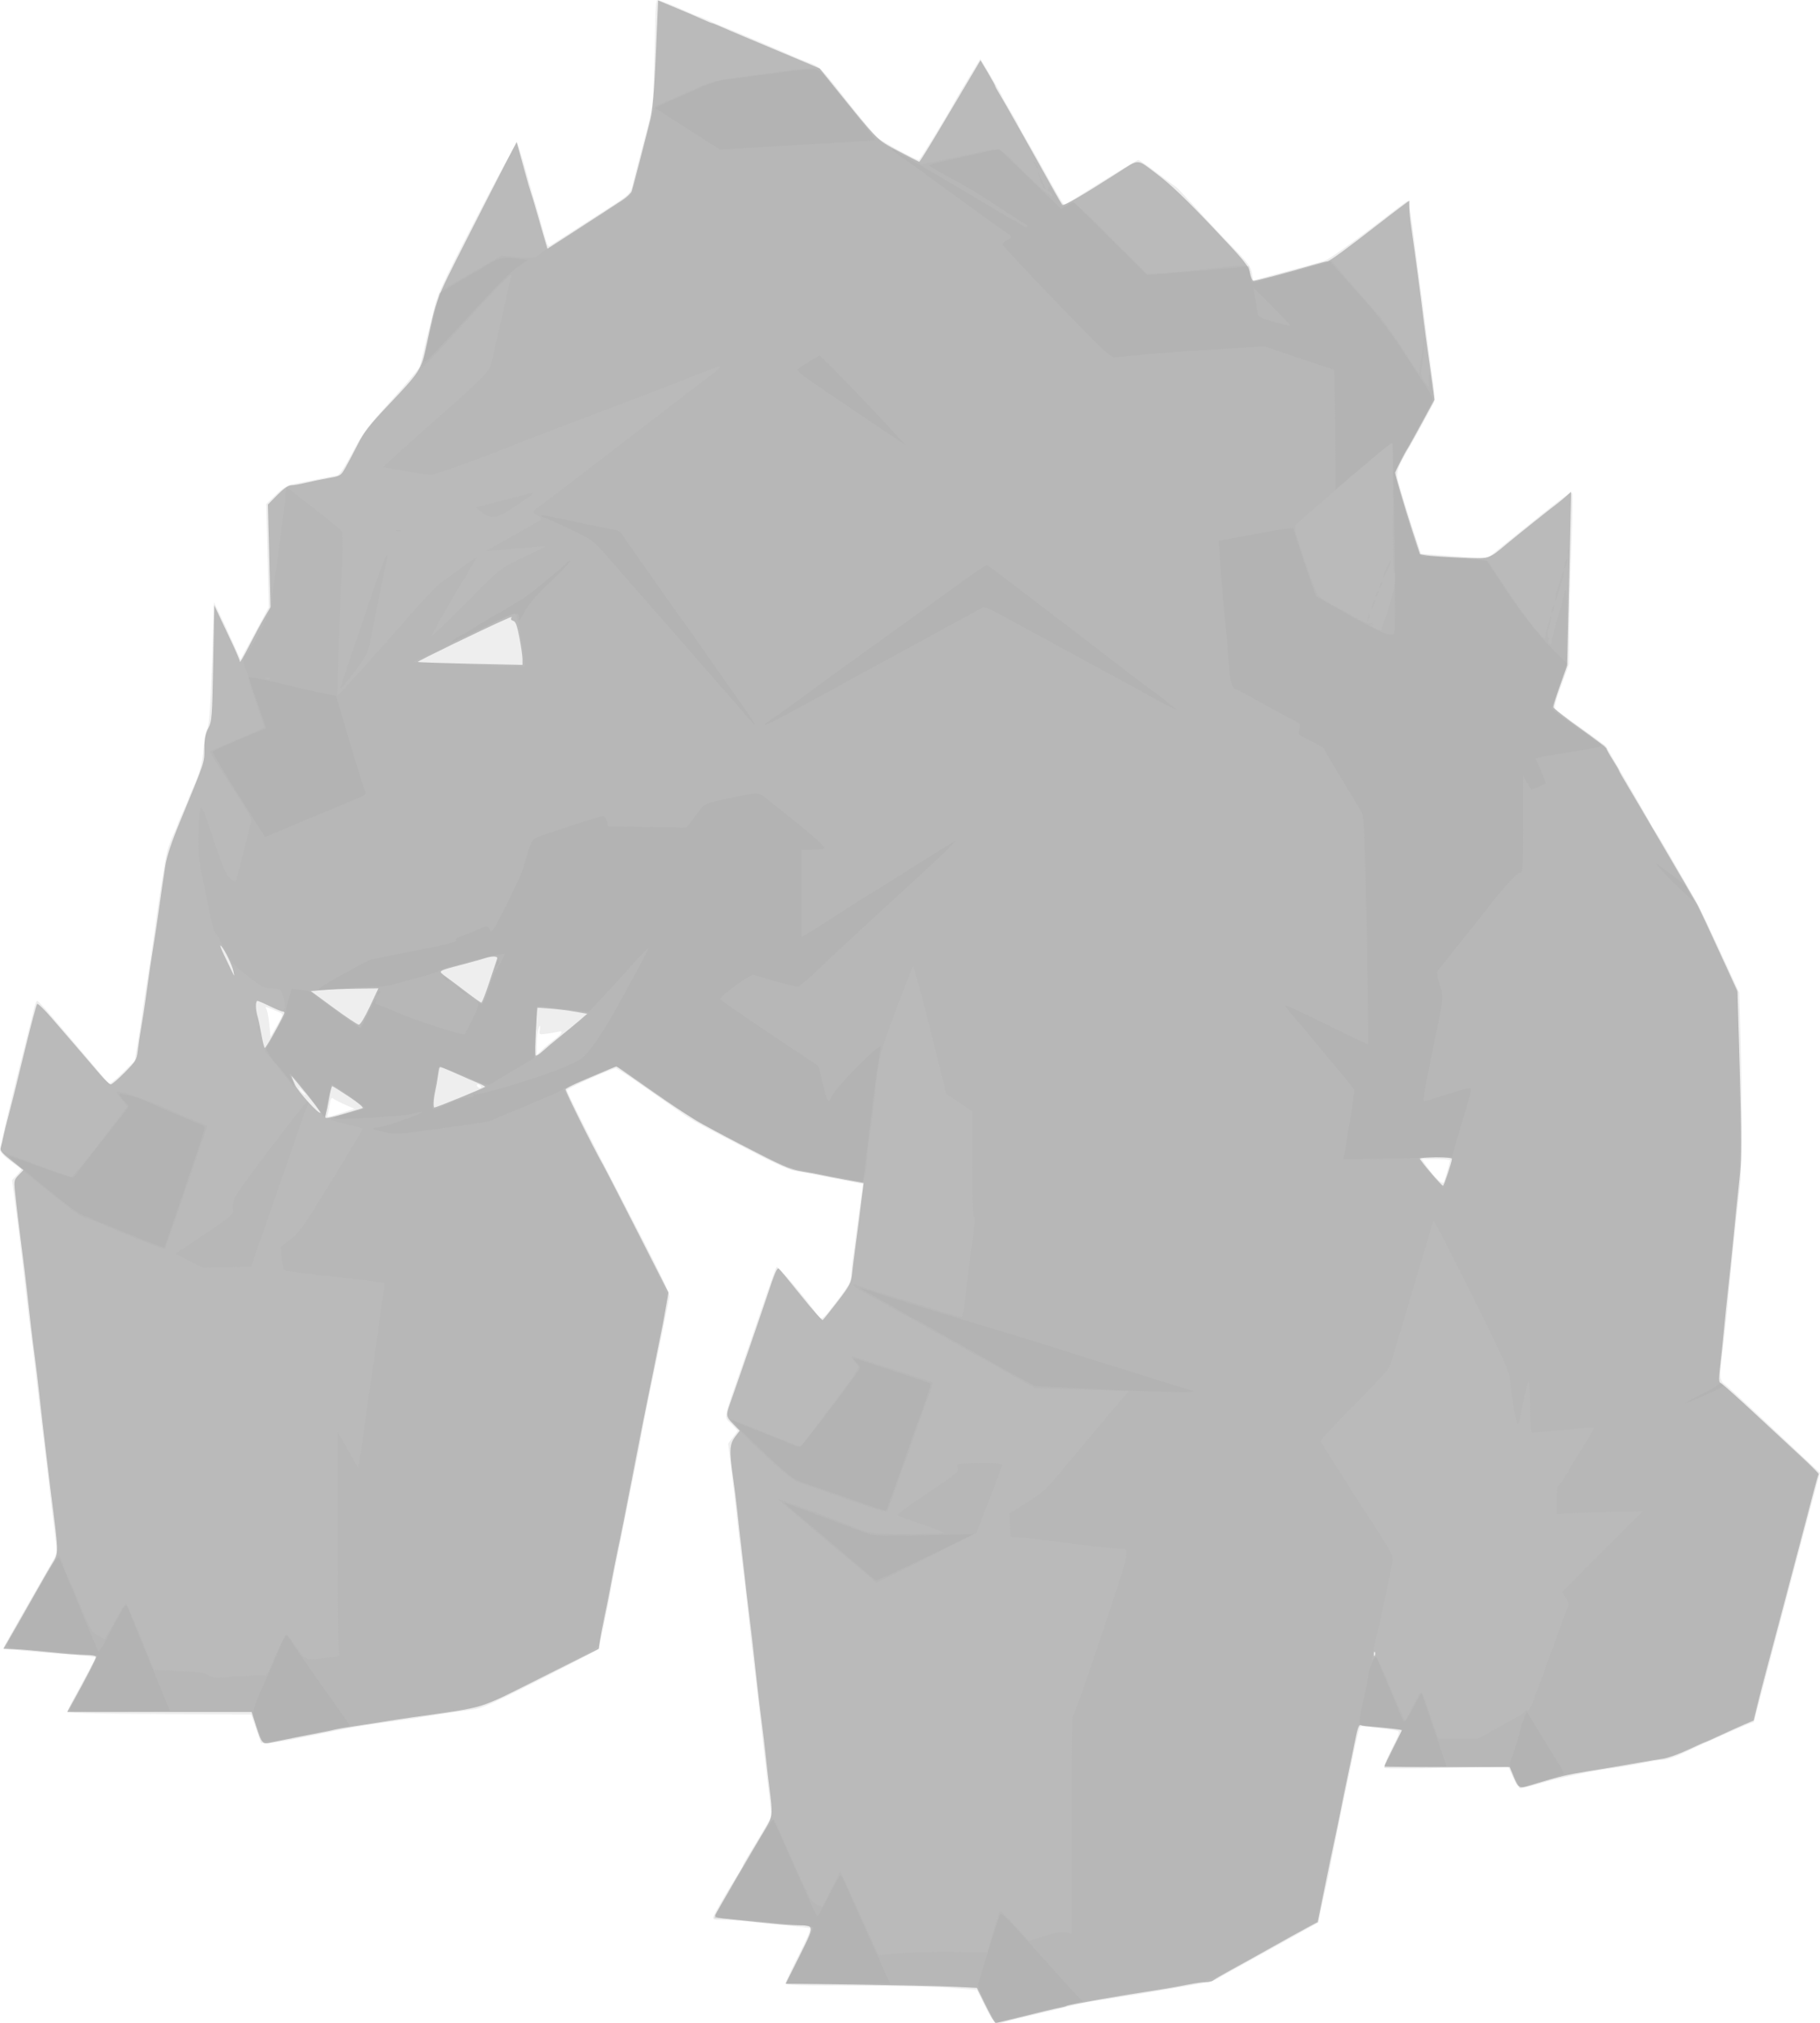 <svg xmlns="http://www.w3.org/2000/svg" width="1024.104" height="1138.081" viewBox="0 0 1024.104 1138.081"><g fill="#ABABAB" fill-rule="evenodd"><path fill-opacity=".192" d="M368.875,7.25 C368.807,11.238 368.444,24.85 368.068,37.5 C367.386,60.484 367.383,60.511 363.095,76.5 C360.735,85.3 357.894,96.205 356.782,100.733 C354.518,109.944 356.444,108.02 337,120.505 C332.875,123.154 325.225,128.087 320,131.468 C314.775,134.848 309.971,137.931 309.325,138.32 C308.195,138.999 307.869,138.112 303.884,123.5 C303.284,121.3 302.223,117.7 301.526,115.5 C300.829,113.3 299.759,109.7 299.148,107.5 C294.495,90.755 291.648,81.377 291.003,80.673 C290.587,80.218 283.485,92.818 275.222,108.673 C251.183,154.797 246.305,164.952 244.566,172.5 C243.679,176.35 242.327,181.75 241.56,184.5 C240.794,187.25 239.458,192.725 238.591,196.666 C237.724,200.608 236.583,204.966 236.057,206.351 C235.53,207.736 228.381,216.24 220.169,225.249 C206.703,240.023 204.574,242.873 198.449,254.338 C193.575,263.461 191.072,267.157 189.579,267.436 C186.337,268.041 171.046,271.07 165.5,272.206 C161.555,273.014 159.374,274.313 155.16,278.365 L149.821,283.5 L150.52,312.552 L151.219,341.603 L146.924,349.552 C144.562,353.923 140.991,360.532 138.989,364.238 L135.349,370.975 L130.952,361.238 C128.533,355.882 125.169,348.632 123.476,345.126 L120.397,338.753 L119.238,372.849 C118.361,398.644 117.731,407.622 116.647,409.723 C115.859,411.25 114.884,416.55 114.48,421.5 C113.785,430.017 112.458,434.714 107.948,444.615 C106.877,446.966 106,449.129 106,449.42 C106,449.711 104.65,452.897 103,456.5 C101.35,460.103 100,463.293 100,463.589 C100,463.886 98.916,466.499 97.591,469.396 C96.265,472.293 94.721,476.426 94.159,478.582 C92.766,483.925 89.346,505.71 86.009,530.5 C85.565,533.8 84.688,539.65 84.06,543.5 C82.683,551.951 81.497,559.821 79.991,570.5 C79.37,574.9 78.176,582.604 77.337,587.621 L75.81,596.742 L68.917,603.583 C64.759,607.708 61.686,610.042 61.174,609.462 C60.708,608.933 56.99,604.534 52.913,599.686 C48.836,594.838 43.25,588.254 40.5,585.053 C37.75,581.853 32.391,575.582 28.59,571.117 C24.79,566.653 21.339,563 20.921,563 C20.504,563 19.724,564.912 19.189,567.25 C18.654,569.587 16.837,576.9 15.152,583.5 C7.473,613.576 0,644.718 0,646.645 C0,648.057 1.912,650.183 5.75,653.04 C8.912,655.395 11.692,657.479 11.927,657.671 C12.162,657.863 11.098,659.332 9.562,660.935 L6.77,663.849 L7.938,672.675 C10.776,694.12 11.966,703.934 15.041,731.25 C15.614,736.337 16.712,745.225 17.482,751 C18.252,756.775 19.379,766 19.988,771.5 C21.444,784.655 22.795,796.037 24.498,809.5 C25.263,815.55 26.348,824.55 26.909,829.5 C29.23,849.988 30.169,857.909 31.179,865.5 C32.202,873.185 32.145,873.677 29.723,878 C28.336,880.475 21.531,892.336 14.601,904.357 C7.67,916.379 2,926.548 2,926.956 C2,927.637 16.82,929.166 36.5,930.515 C40.9,930.817 46.634,931.332 49.243,931.66 L53.986,932.256 L49.363,940.878 C46.82,945.62 43.223,952.243 41.37,955.596 C39.516,958.949 38,962.207 38,962.837 C38,963.679 51.682,964.051 89.671,964.241 L141.343,964.5 L144.13,972.5 L146.918,980.5 L151.209,980.45 C153.569,980.422 162.475,978.963 171,977.209 C199.329,971.377 202.22,970.869 223.5,967.982 C227.9,967.385 235.325,966.274 240,965.513 C249.153,964.024 259.536,962.491 267.433,961.464 C271.039,960.995 280.854,956.509 303.933,944.782 C321.295,935.96 335.868,928.409 336.318,928.003 C337.03,927.36 341.657,906.11 343.939,893 C344.37,890.525 346.095,881.75 347.772,873.5 C349.448,865.25 351.024,857.375 351.273,856 C351.724,853.508 356.986,827.35 359.096,817.107 C359.708,814.14 360.329,810.765 360.477,809.607 C360.798,807.092 366.346,779.415 368.516,769.5 C369.359,765.65 371.449,755.525 373.161,747 C374.873,738.475 376.461,730.6 376.689,729.5 C377.11,727.472 371.24,715.505 347.015,669 C330.082,636.492 319,614.432 319,613.232 C319,612.259 344.496,600.948 346.613,600.982 C347.225,600.992 353.975,605.391 361.613,610.758 C369.251,616.125 376.625,621.285 378,622.225 C379.375,623.165 382.474,625.33 384.886,627.036 C387.298,628.742 394.048,632.627 399.886,635.67 C405.724,638.713 417.7,644.95 426.5,649.529 C435.3,654.108 444.3,658.149 446.5,658.508 C450.285,659.126 469.532,662.817 480.574,665.042 L485.648,666.065 L484.371,674.782 C483.669,679.577 482.591,687.55 481.976,692.5 C481.361,697.45 480.44,704.237 479.929,707.582 C479.418,710.927 479,715.35 479,717.412 C479,720.504 477.768,722.791 471.948,730.5 C463.051,742.286 462.334,742.908 460.542,740.409 C453.04,729.946 437.709,711.893 436.999,712.685 C436.597,713.133 433.749,720.925 430.67,730 C427.59,739.075 421.641,756.4 417.45,768.5 C406.555,799.954 407.171,796.566 411.536,801.037 L415.235,804.825 L412.49,808.424 L409.746,812.022 L410.912,821.761 C411.554,827.118 412.486,834.875 412.983,839 C413.481,843.125 414.386,851.225 414.994,857 C415.603,862.775 416.727,872.225 417.491,878 C418.256,883.775 419.358,892.888 419.941,898.25 C422.499,921.796 423.223,928.142 424.536,938.5 C425.302,944.55 426.42,954 427.019,959.5 C429.23,979.797 430.115,987.676 431.007,995 C431.51,999.125 432.438,1006.827 433.071,1012.115 L434.222,1021.729 L428.963,1030.615 C426.07,1035.502 422.42,1041.564 420.852,1044.088 C419.283,1046.611 418,1048.98 418,1049.353 C418,1049.726 416.501,1052.386 414.669,1055.265 C408.741,1064.581 402.142,1075.976 401.496,1078.014 C400.917,1079.838 401.333,1080 406.615,1080 C409.777,1080 416.22,1080.424 420.932,1080.943 C425.645,1081.461 435.125,1082.419 442,1083.072 C448.875,1083.724 455.028,1084.46 455.674,1084.707 C456.425,1084.994 454.173,1090.413 449.424,1099.748 C445.341,1107.774 442,1114.939 442,1115.67 C442,1116.753 449,1116.997 479.75,1116.985 C500.512,1116.977 524.753,1117.512 533.618,1118.173 L549.735,1119.375 L554.361,1128.688 C559.333,1138.697 560.017,1139.166 566.601,1137.083 C568.195,1136.578 574.675,1134.985 581,1133.543 C587.325,1132.1 596.1,1129.999 600.5,1128.874 C604.9,1127.749 610.975,1126.433 614,1125.95 C623.837,1124.379 633.385,1122.875 639,1122.013 C643.916,1121.259 653.879,1119.576 675.5,1115.848 C679.35,1115.184 683.4,1114.079 684.5,1113.392 C685.6,1112.705 689.233,1110.648 692.573,1108.822 C695.914,1106.995 708.362,1100.1 720.236,1093.5 L741.826,1081.5 L743.018,1075.5 C743.674,1072.2 744.814,1067.025 745.551,1064 C746.748,1059.085 748.1,1052.513 751.206,1036.5 C752.867,1027.94 754.041,1022.241 758.936,999 C764.767,971.311 764.85,971 766.466,971 C768.352,971 782.953,972.924 785.75,973.542 C787.954,974.028 787.898,974.239 783.015,983.97 C779.82,990.336 778.417,994.139 779.105,994.565 C779.695,994.93 795.578,994.898 814.399,994.495 L848.62,993.762 L851.366,999.881 C853.061,1003.658 854.721,1006 855.703,1006 C856.578,1006 862.515,1004.461 868.897,1002.58 C878.183,999.842 899.809,995.413 908,994.571 C910.611,994.303 924.33,991.885 928.693,990.924 C930.999,990.416 934.238,990 935.89,990 C937.542,990 942.18,988.453 946.197,986.562 C960.596,979.785 985.047,969 986.014,969 C986.556,969 987,968.767 987,968.482 C987,968.197 987.943,964.484 989.097,960.232 C990.25,955.979 992.241,948.45 993.522,943.5 C994.803,938.55 996.58,931.8 997.471,928.5 C999.21,922.058 1005.554,898.096 1010.047,881 C1011.564,875.225 1014.01,866 1015.48,860.5 C1016.951,855 1018.75,848.25 1019.477,845.5 C1020.204,842.75 1021.543,837.8 1022.452,834.501 L1024.104,828.502 L1018.76,823.501 C1015.82,820.75 1004.157,809.81 992.842,799.188 C981.527,788.567 971.309,779.204 970.135,778.382 C967.557,776.576 967.476,774.344 969.426,758.838 C970.21,752.602 971.345,742.325 971.948,736 C974.753,706.579 976.253,692.124 979.068,667.383 C980.222,657.244 980.357,620.363 979.378,583 L978.736,558.5 L975.516,551.5 C961.071,520.097 956.01,509.568 952.447,503.5 C950.186,499.65 947.186,494.475 945.779,492 C938.972,480.023 932.589,469.242 930.886,466.846 C929.849,465.386 929,463.972 929,463.704 C929,463.436 923.383,453.629 916.517,441.91 C909.651,430.19 903.914,420.305 903.767,419.942 C903.62,419.58 897.377,414.955 889.893,409.666 C882.409,404.377 875.809,399.474 875.226,398.772 C874.454,397.842 875.356,394.243 878.554,385.498 L882.942,373.5 L882.958,356.5 C882.967,347.15 883.511,325.668 884.166,308.762 C884.821,291.856 885.06,277.726 884.697,277.363 C883.736,276.402 879.32,279.726 849.481,303.866 L836.668,314.233 L818.146,312.866 L799.623,311.5 L796.429,302 C793.402,292.997 789.594,280.716 786.876,271.186 C785.386,265.963 786.211,263.205 792.408,252.681 C794.734,248.731 798.804,241.45 801.452,236.5 C804.1,231.55 806.524,227.056 806.838,226.514 C807.592,225.213 807.248,220.541 805.55,209 C804.781,203.775 803.643,195.45 803.021,190.5 C801.295,176.751 800.22,168.535 798.572,156.5 C797.744,150.45 796.602,141.787 796.033,137.25 C793.898,120.203 792.737,113.001 792.128,113.036 C791.782,113.056 788.575,115.332 785,118.094 C762.119,135.77 748.04,145.885 745,146.832 C741.959,147.779 732.304,150.437 722.5,153.027 C720.85,153.463 716.267,154.701 712.316,155.778 L705.131,157.737 L704.462,153.618 C703.893,150.111 702.208,147.867 693.113,138.5 C687.24,132.45 677.949,122.55 672.467,116.5 C666.985,110.45 662.175,105.354 661.778,105.176 C661.382,104.998 656.668,101.511 651.304,97.426 C645.94,93.342 641.086,90 640.517,90 C639.676,90 626.23,98.171 602.5,113.105 C600.85,114.143 599.191,114.994 598.814,114.996 C598.193,115 594.606,108.906 584.983,91.5 C583.159,88.2 579.716,82.2 577.333,78.167 C574.95,74.134 573,70.591 573,70.294 C573,69.997 570.975,66.418 568.5,62.341 C566.025,58.265 564,54.708 564,54.437 C564,53.692 551.771,32.884 551.527,33.214 C550.906,34.051 538.655,54.424 537.647,56.296 C532.889,65.136 517.64,90 516.976,90 C515.402,90 496.483,79.767 494.126,77.641 C491.788,75.532 484.825,67.226 476,56.018 C461.584,37.709 461.493,37.619 454.839,35.094 C451.353,33.771 446.25,31.668 443.5,30.42 C438.208,28.018 408.751,15.616 404.501,14 C403.122,13.476 399.995,12.136 397.552,11.024 C395.109,9.911 392.873,9 392.584,9 C392.296,9 389.676,7.91 386.762,6.577 C379.688,3.341 371.154,0 369.963,0 C369.433,0 368.944,3.262 368.875,7.25 M149.684,567.151 C150.286,567.893 151.103,571.809 151.501,575.854 L152.224,583.208 L155.582,577.354 C159.384,570.725 159.473,570.41 157.75,569.698 C157.063,569.414 154.72,568.421 152.546,567.492 C149.694,566.274 148.896,566.178 149.684,567.151 M302.625,580.125 C302.281,581.844 302,585.532 302,588.321 L302,593.392 L305.25,590.35 C307.038,588.677 310.188,586.06 312.25,584.535 C316.203,581.613 317.195,579.535 314.25,580.349 C313.288,580.614 310.421,581.113 307.881,581.458 C303.351,582.071 303.271,582.034 303.747,579.542 C304.015,578.144 304.012,577 303.742,577 C303.471,577 302.969,578.406 302.625,580.125 M268.5,611 C268.84,611.55 269.568,612 270.118,612 C270.668,612 270.84,611.55 270.5,611 C270.16,610.45 269.432,610 268.882,610 C268.332,610 268.16,610.45 268.5,611 M169.5,614 C170.495,615.1 171.535,616 171.81,616 C172.085,616 171.495,615.1 170.5,614 C169.505,612.9 168.465,612 168.19,612 C167.915,612 168.505,612.9 169.5,614 M185.631,620.736 C185.284,622.806 184.737,625.46 184.414,626.634 C183.828,628.765 183.837,628.764 191.623,626.239 L199.419,623.711 L194.04,621.337 C191.082,620.032 188.121,618.515 187.461,617.967 C186.575,617.232 186.095,617.959 185.631,620.736 M803.051,656.421 C807.772,662.995 811.82,666.646 812.462,664.909 C813.429,662.292 815.978,653.506 815.989,652.75 C815.995,652.337 812.372,652 807.938,652 L799.876,652 L803.051,656.421"/><path fill-opacity=".762" d="M369.049,29.878 C368.131,51.336 367.284,61.567 365.976,67 C364.135,74.641 356.552,103.867 355.467,107.5 C355.138,108.6 352.761,110.886 350.185,112.581 C344.096,116.585 334.328,122.928 319.769,132.333 L308.037,139.911 L305.479,131.205 C304.072,126.417 302.228,120.025 301.38,117 C300.533,113.975 299.433,110.375 298.936,109 C298.439,107.625 296.863,102.225 295.434,97 C294.004,91.775 292.359,85.782 291.778,83.681 L290.722,79.863 L283.871,93.034 C280.103,100.278 270.024,119.996 261.474,136.852 C245.072,169.184 245.672,167.589 239.997,194 C236.913,208.354 236.748,208.611 217.867,228.578 C208.078,238.929 204.671,243.307 201.522,249.578 C199.334,253.935 196.237,259.802 194.639,262.615 C191.735,267.727 191.73,267.73 184.617,268.988 C180.703,269.681 174.96,270.867 171.856,271.624 C168.751,272.381 165.136,273 163.821,273 C162.255,273 159.591,274.863 156.087,278.412 L150.742,283.824 L151.475,312.681 L152.208,341.538 L148.685,347.549 C146.748,350.854 142.877,358.045 140.083,363.529 C137.29,369.013 135.003,372.95 135.002,372.278 C135.001,371.606 132.966,366.762 130.481,361.513 C127.995,356.264 124.748,349.389 123.265,346.235 L120.568,340.5 L119.957,373 C119.379,403.758 119.229,405.726 117.173,409.71 C115.52,412.912 115,415.683 115,421.283 C115,429.25 115.61,427.443 100.755,463.5 C96.392,474.09 93.774,482.036 93.012,487 C91.638,495.951 90.511,503.689 89.005,514.5 C88.392,518.9 87.269,526.325 86.51,531 C85.026,540.142 83.792,548.538 81.953,562 C81.315,566.675 80.198,573.875 79.471,578 C78.744,582.125 77.867,587.975 77.521,591 C76.937,596.124 76.438,596.961 70.224,603.25 C66.555,606.962 63.005,610 62.334,610 C61.664,610 58.952,607.447 56.308,604.326 C53.663,601.205 48.125,594.745 44,589.97 C39.875,585.194 33.15,577.395 29.056,572.638 C24.962,567.881 21.287,564.328 20.891,564.744 C20.495,565.16 17.632,575.85 14.53,588.5 C11.428,601.15 8.28,613.975 7.536,617 C6.792,620.025 5.448,625.2 4.549,628.5 C3.651,631.8 2.495,636.525 1.981,639 C1.467,641.475 0.777,644.444 0.446,645.598 C-0.041,647.302 1.102,648.683 6.521,652.942 L13.195,658.187 L10.49,661.011 C7.952,663.66 7.824,664.226 8.423,670.167 C9.244,678.312 10.741,690.758 12.493,704 C13.256,709.775 14.351,718.775 14.926,724 C17.048,743.309 18.164,752.743 19.479,762.5 C20.22,768 21.341,777.225 21.97,783 C22.598,788.775 23.515,796.875 24.007,801 C24.499,805.125 25.399,812.775 26.006,818 C26.614,823.225 27.737,832.45 28.502,838.5 C33.227,875.847 33.208,873.232 28.811,880.565 C26.854,883.829 24.135,888.525 22.769,891 C21.402,893.475 16.154,902.7 11.107,911.5 L1.93,927.5 L8.215,927.749 C11.672,927.886 20.915,928.674 28.755,929.499 C36.595,930.325 45.483,931 48.505,931 C51.662,931 54,931.445 54,932.046 C54,933.069 48.229,944.297 41.304,956.75 L37.828,963 L89.692,963 L141.556,963 L143.947,970.539 C147.269,981.017 147.591,981.357 153.036,980.135 C157.41,979.153 177.064,975.228 182,974.35 C183.375,974.106 186.075,973.526 188,973.061 C189.925,972.596 195.1,971.693 199.5,971.053 C203.9,970.414 211.325,969.265 216,968.5 C220.675,967.735 228.1,966.604 232.5,965.986 C274.192,960.128 268.281,961.954 304.726,943.669 L336.952,927.502 L337.598,923.001 C337.953,920.525 339.113,914.45 340.176,909.5 C341.239,904.55 342.506,898.25 342.99,895.5 C344.103,889.187 347.665,871.354 348.932,865.752 C349.461,863.413 351.982,850.7 354.534,837.5 C360.182,808.291 363.816,789.834 364.97,784.5 C365.446,782.3 366.321,778.025 366.914,775 C367.507,771.975 368.963,764.775 370.148,759 C372.768,746.235 373.495,742.449 374.987,733.79 L376.144,727.081 L358.944,693.29 C349.485,674.706 340.73,657.7 339.488,655.5 C333.513,644.908 317.951,613.648 318.233,612.802 C318.408,612.276 322.59,610.141 327.526,608.057 C332.462,605.974 338.827,603.264 341.67,602.035 L346.84,599.8 L368.17,614.726 C385.985,627.192 393.95,631.967 416.5,643.696 C440.243,656.046 444.405,657.884 451,658.936 C455.125,659.593 460.075,660.5 462,660.949 C463.925,661.399 470.1,662.603 475.723,663.625 L485.947,665.482 L485.51,668.991 C483.622,684.163 482.889,689.879 481.593,699.5 C480.778,705.55 479.82,713.155 479.465,716.399 C478.874,721.794 478.174,723.142 471.265,732.18 C467.11,737.614 463.356,742.28 462.924,742.547 C462.491,742.815 456.939,736.533 450.587,728.587 C444.234,720.642 438.636,713.893 438.147,713.591 C437.217,713.016 435.781,716.428 431.659,729 C429.369,735.985 414.229,779.909 410.633,790 C408.405,796.252 408.526,796.93 412.618,801.12 L416.235,804.825 L413.618,808.257 C410.512,812.329 410.308,816.175 412.428,830.71 C413.213,836.094 414.352,845.225 414.959,851 C415.566,856.775 416.48,864.875 416.991,869 C417.503,873.125 418.404,881 418.996,886.5 C419.587,892 420.698,901.45 421.464,907.5 C422.777,917.858 423.501,924.204 426.059,947.75 C426.642,953.112 427.744,962.225 428.509,968 C429.273,973.775 430.394,983.225 430.999,989 C431.604,994.775 432.521,1002.65 433.036,1006.5 C434.871,1020.217 434.678,1022.088 430.767,1028.562 C423.013,1041.396 403.036,1075.744 402.476,1077.203 C401.976,1078.506 403.735,1078.929 413.691,1079.904 C420.186,1080.541 429.636,1081.497 434.692,1082.03 C439.747,1082.564 446.272,1083.007 449.192,1083.015 C458.461,1083.042 458.46,1083.004 449.805,1100.363 L442.11,1115.796 L482.305,1116.396 C504.412,1116.726 528.614,1117.264 536.086,1117.592 L549.672,1118.188 L554.546,1128.094 C557.227,1133.542 559.764,1138 560.184,1138 C560.604,1138 564.447,1137.127 568.724,1136.06 C586.227,1131.694 593.65,1129.915 596.43,1129.418 C598.041,1129.131 599.728,1128.668 600.177,1128.391 C601.368,1127.654 628.545,1122.916 654.5,1118.92 C658.35,1118.328 664.593,1117.203 668.373,1116.421 C672.153,1115.64 676.675,1115 678.423,1115 C680.17,1115 682.027,1114.588 682.55,1114.085 C683.072,1113.582 687.55,1110.966 692.5,1108.272 C697.45,1105.578 707.8,1099.828 715.5,1095.495 C723.2,1091.161 732.2,1086.173 735.5,1084.411 L741.5,1081.206 L745.206,1062.853 C747.244,1052.759 749.606,1041.35 750.455,1037.5 C752.074,1030.154 754.931,1016.257 755.697,1012 C755.945,1010.625 757.208,1004.55 758.503,998.5 C759.799,992.45 761.64,983.543 762.595,978.706 C763.878,972.208 764.682,970.048 765.678,970.43 C766.419,970.714 770.057,971.204 773.763,971.518 C777.468,971.832 782.403,972.32 784.73,972.603 L788.96,973.117 L783.98,983.04 C781.241,988.498 779,993.197 779,993.482 C779,993.767 794.862,994.002 814.25,994.004 L849.5,994.007 L851.296,998.376 C854.637,1006.502 854.361,1006.392 864.002,1003.45 C877.573,999.309 881.883,998.267 892.5,996.555 C907.192,994.187 914.603,992.943 923,991.433 C927.125,990.692 932.75,989.774 935.5,989.394 C938.25,989.014 944.665,986.745 949.756,984.351 C954.847,981.958 959.208,980 959.447,980 C959.686,980 963.621,978.251 968.191,976.112 C972.761,973.974 978.815,971.239 981.645,970.034 L986.791,967.844 L988.909,959.172 C990.074,954.402 992.112,946.45 993.438,941.5 C994.763,936.55 996.98,928.225 998.364,923 C999.749,917.775 1001.84,909.9 1003.013,905.5 C1006.52,892.335 1010.064,878.934 1012.004,871.5 C1013.008,867.65 1014.795,860.9 1015.975,856.5 C1017.154,852.1 1019.208,844.272 1020.539,839.104 C1021.87,833.936 1023.153,829.513 1023.401,829.276 C1023.628,829.038 1019.612,824.942 1014.465,820.172 C1009.319,815.402 997.045,804.021 987.192,794.879 C977.338,785.738 968.733,778.078 968.069,777.856 C967.143,777.548 967.102,775.474 967.893,768.977 C968.46,764.315 969.424,755.1 970.034,748.5 C970.644,741.9 971.755,731.1 972.502,724.5 C973.25,717.9 974.357,707.325 974.964,701 C975.57,694.675 976.486,685.45 977,680.5 C977.513,675.55 978.467,666.36 979.12,660.078 C980.048,651.14 980.02,638.751 978.989,603.106 L977.671,557.555 L971.946,545.028 C963.713,527.012 956.126,510.738 955.149,509 C952.441,504.183 919.079,447.286 915.407,441.223 C912.983,437.221 911,433.712 911,433.425 C911,433.138 909.425,430.442 907.5,427.433 C905.575,424.423 904,421.574 904,421.101 C904,420.628 897.25,415.452 889,409.599 C880.75,403.746 874.004,398.404 874.009,397.728 C874.013,397.053 875.785,391.493 877.946,385.374 L881.875,374.248 L882.937,328.385 C883.522,303.16 884,281.196 884,279.574 L884,276.626 L881.25,279.142 C879.737,280.526 877.323,282.523 875.884,283.579 C872.718,285.904 854.252,300.651 848,305.848 C837.271,314.765 838.581,314.377 821.634,313.67 C813.31,313.322 804.831,312.749 802.791,312.395 L799.083,311.752 L795.093,299.626 C792.899,292.957 789.712,282.643 788.01,276.706 L784.916,265.913 L788.058,259.706 C789.787,256.293 791.55,253.05 791.977,252.5 C792.404,251.95 796.001,245.506 799.97,238.179 L807.186,224.858 L806.023,216.179 C805.384,211.406 804.238,203.225 803.476,198 C802.715,192.775 801.598,184.45 800.995,179.5 C799.148,164.352 796.3,143.002 793.965,126.807 C793.434,123.126 793,118.486 793,116.495 L793,112.876 L788.75,116.01 C786.413,117.735 780.45,122.297 775.5,126.15 C758.095,139.696 748.093,147 746.947,147 C746.31,147 742.124,148.08 737.645,149.4 C725.406,153.006 706.653,158.002 705.358,158.001 C704.73,158 703.83,155.991 703.358,153.536 C702.586,149.52 700.442,146.901 682,127.439 C667.368,111.997 658.515,103.563 651.071,97.97 C639.191,89.044 641.588,89.098 628.5,97.463 C608.164,110.461 598.593,115.993 597.81,115.203 C597.427,114.816 595.366,111.35 593.229,107.5 C580.568,84.685 564.37,55.975 562.35,52.77 C561.058,50.718 560,48.772 560,48.445 C560,48.117 558.139,44.717 555.864,40.887 L551.727,33.925 L546.508,42.712 C543.638,47.546 536.012,60.388 529.562,71.25 C523.112,82.112 517.59,91 517.292,91 C516.993,91 511.645,88.278 505.408,84.951 C492.982,78.323 494.471,79.828 468.849,47.99 L461.199,38.483 L444.849,31.584 C435.857,27.789 424.225,22.899 419,20.717 C413.775,18.534 407.612,15.905 405.305,14.874 C402.998,13.843 400.855,13 400.544,13 C400.233,13 398.071,12.117 395.739,11.037 C393.408,9.958 386.734,7.09 380.908,4.665 L370.317,0.256 L369.049,29.878 M284.5,348.396 C272.365,353.727 234.679,372.013 235.092,372.37 C235.316,372.564 248.662,373.013 264.75,373.369 L294,374.015 L294,370.844 C294,369.099 293.225,363.628 292.277,358.684 C290.966,351.843 290.132,349.586 288.788,349.234 C287.817,348.98 287.269,348.374 287.57,347.886 C288.257,346.775 288.15,346.793 284.5,348.396 M126.211,537.5 C128.085,541.35 130.143,545.625 130.783,547 C131.923,549.449 131.935,549.439 131.368,546.5 C130.67,542.881 126.382,534.082 124.301,532 C123.477,531.175 124.336,533.65 126.211,537.5 M273,539 C271.625,539.463 266,541.037 260.5,542.497 C245.635,546.443 246.179,546.025 251.191,549.637 C253.561,551.345 258.801,555.275 262.835,558.371 C266.87,561.467 270.484,564 270.868,564 C271.251,564 273.3,558.712 275.421,552.25 C277.542,545.788 279.488,539.938 279.746,539.25 C280.283,537.817 276.887,537.691 273,539 M181.682,556.927 L174.865,557.5 L187.675,566.901 C194.72,572.072 201.116,576.347 201.887,576.401 C202.727,576.46 205.216,572.389 208.093,566.25 L212.897,556 L200.698,556.177 C193.989,556.274 185.432,556.611 181.682,556.927 M144,565.851 C144,567.419 144.404,570.006 144.897,571.601 C145.391,573.195 146.367,577.783 147.066,581.795 C147.766,585.808 148.626,589.269 148.978,589.487 C149.571,589.853 160,571.072 160,569.639 C160,569.288 159.557,569 159.016,569 C158.475,569 155.245,567.65 151.839,566 C148.432,564.35 145.275,563 144.823,563 C144.37,563 144,564.283 144,565.851 M301.539,579.978 C301.138,587.219 301.085,593.418 301.42,593.754 C301.756,594.089 303.486,593.018 305.265,591.373 C307.044,589.728 311.65,585.849 315.5,582.752 C319.35,579.655 324.28,575.582 326.456,573.699 L330.412,570.277 L323.582,569.088 C319.825,568.433 313.493,567.654 309.509,567.355 L302.267,566.812 L301.539,579.978 M246.512,604.75 C246.176,607.362 245.473,611.387 244.95,613.693 C243.944,618.133 243.689,623 244.463,623 C245.547,623 271.938,612.214 272.904,611.376 C273.125,611.184 271.55,610.305 269.404,609.424 C267.257,608.543 261.562,606.062 256.749,603.911 C251.935,601.76 247.8,600 247.56,600 C247.319,600 246.848,602.138 246.512,604.75 M164,605.324 C164,605.556 164.877,607.715 165.948,610.123 C167.717,614.096 179.436,627 180.317,625.943 C180.52,625.699 176.931,620.866 172.343,615.201 C167.754,609.537 164,605.092 164,605.324 M185.213,617.75 C184.556,621.462 183.724,625.563 183.364,626.861 C182.744,629.095 182.892,629.184 186.104,628.51 C188.91,627.92 197.343,625.494 203.943,623.377 C204.816,623.097 201.852,620.561 196.443,616.959 C191.525,613.684 187.254,611.003 186.954,611.002 C186.653,611.001 185.87,614.038 185.213,617.75 M799,651.805 C799,652.785 811.112,667 811.947,667 C812.506,667 817.032,653.367 817.01,651.75 C817.004,651.337 812.95,651 808,651 C803.05,651 799,651.362 799,651.805 M773.079,930.583 C773.127,931.748 773.364,931.985 773.683,931.188 C773.972,930.466 773.936,929.603 773.604,929.271 C773.272,928.939 773.036,929.529 773.079,930.583"/><path fill-opacity=".205" d="M452,38.655 C450.075,38.839 443.775,39.642 438,40.441 C432.225,41.239 421.65,42.657 414.5,43.592 C404.866,44.852 399.817,46.053 395,48.232 C391.425,49.849 384.225,52.997 379,55.228 C373.775,57.458 369.183,59.559 368.796,59.896 C368.176,60.435 361.075,86.602 358.997,96 C355.928,109.886 356.213,109.302 350.709,113 C347.844,114.925 345.071,116.681 344.546,116.901 C344.021,117.122 343.121,117.704 342.546,118.194 C341.971,118.685 339.025,120.622 336,122.5 C332.975,124.378 330.05,126.291 329.5,126.751 C328.95,127.211 325.575,129.363 322,131.534 C318.425,133.706 315.275,135.763 315,136.107 C314.725,136.45 312.475,137.752 310,139 C307.525,140.248 305.275,141.553 305,141.901 C304.725,142.249 303.447,143.208 302.159,144.033 C300.234,145.266 298.248,145.372 290.969,144.629 L282.118,143.727 L269.309,151.2 C262.264,155.311 254.597,159.725 252.271,161.01 C249.355,162.62 247.762,164.301 247.141,166.423 C245.16,173.194 242.939,181.971 240.922,191 C239.754,196.225 238.414,202.022 237.943,203.883 L237.088,207.266 L239.674,204.883 C241.097,203.572 250.921,193.05 261.506,181.5 C282.545,158.544 288.693,152.396 287.633,155.378 C287.265,156.411 286.26,160.686 285.4,164.878 C284.539,169.07 282.511,178.125 280.894,185 C279.277,191.875 277.496,199.833 276.938,202.684 C275.765,208.675 273.043,211.541 245.5,235.792 C236.7,243.54 226.355,252.778 222.511,256.319 L215.522,262.759 L221.011,263.779 C232.394,265.894 239.826,267 242.661,267 C245.289,267 274.137,256.542 292.5,248.932 C293.6,248.476 301.25,245.557 309.5,242.444 C324.167,236.911 329.811,234.765 343,229.707 C346.575,228.336 356.25,224.668 364.5,221.556 C372.75,218.443 380.4,215.473 381.5,214.954 C382.6,214.436 387.55,212.493 392.5,210.637 C397.45,208.78 402.288,206.929 403.25,206.524 C406.28,205.247 405.079,207.389 401.212,210.159 C399.17,211.622 392.927,216.347 387.338,220.659 C381.75,224.972 370.13,233.9 361.517,240.5 C352.905,247.1 342.177,255.339 337.679,258.81 C320.84,271.801 306.671,282.576 303.389,284.885 C299.344,287.732 299.248,288.26 302.466,289.982 C303.822,290.708 304.714,291.653 304.448,292.084 C304.182,292.514 298.46,295.907 291.732,299.625 C285.005,303.342 278.15,307.203 276.5,308.205 L273.5,310.027 L279.5,309.551 C282.8,309.29 290.191,308.612 295.924,308.045 C301.657,307.478 306.491,307.158 306.667,307.333 C306.842,307.509 303.726,309.167 299.743,311.019 C281.291,319.595 282.33,318.819 262.559,338.804 C252.141,349.335 243.428,357.761 243.196,357.529 C242.964,357.298 245.58,352.246 249.009,346.304 C252.439,340.362 256.142,333.925 257.239,332 C258.336,330.075 260.081,327.306 261.117,325.846 C262.153,324.386 263,322.899 263,322.543 C263,322.186 264.125,320.238 265.5,318.215 C266.875,316.191 268,314.204 268,313.798 C268,313.393 264.273,315.86 259.718,319.28 C255.162,322.701 249.875,326.571 247.968,327.879 C246.06,329.188 238.529,337.063 231.232,345.379 C211.457,367.917 205.419,374.682 197.211,383.5 L189.765,391.5 L190.314,373 C190.616,362.825 191.372,342.206 191.995,327.18 C192.914,305.019 192.884,299.565 191.836,298.302 C190.785,297.036 180.043,288.487 163.461,275.722 L161.151,273.943 L160.543,279.722 C159.413,290.471 155.532,319.992 153.984,329.615 C153.443,332.979 153,337.289 153,339.193 C153,342.685 142.788,363.155 138.846,367.564 C136.622,370.052 136.495,373.123 138.46,376.923 C139.263,378.476 139.737,379.93 139.513,380.154 C139.289,380.378 141.293,386.968 143.966,394.8 L148.826,409.038 L146.163,410.396 C144.698,411.143 137.875,414.136 131,417.048 C124.125,419.96 118.339,422.464 118.141,422.613 C117.944,422.762 120.343,426.848 123.472,431.692 C139.303,456.198 141.737,460.299 141.358,461.835 C135.683,484.889 132.953,495.38 132.518,495.815 C132.222,496.112 130.705,495.134 129.148,493.642 C126.94,491.526 124.909,486.633 119.914,471.392 C112.577,449.01 112.124,448.96 111.75,470.5 C111.589,479.732 112.056,484.922 113.774,493 C115.002,498.775 116.442,505.75 116.974,508.5 C119.106,519.532 120.239,524.03 121.005,524.503 C121.447,524.776 123.489,528.262 125.543,532.25 C130.632,542.13 130.457,541.92 139.855,549.385 C147.083,555.126 148.733,556.002 152.342,556.015 C154.629,556.024 156.958,556.361 157.517,556.765 C159.169,557.958 160.986,566.312 159.883,567.641 C159.247,568.407 159.308,568.936 160.06,569.187 C160.779,569.426 160.053,571.518 158.102,574.828 C156.396,577.721 155,580.273 155,580.5 C155,580.727 153.65,583.202 152,586 L149,591.088 L155.482,599.053 C159.048,603.433 162.709,608.152 163.618,609.54 C165.848,612.943 166.536,611.938 164.574,608.143 C160.709,600.668 163.943,603.533 173.3,615.872 C177.316,621.167 180.98,626.4 181.442,627.5 C182.371,629.708 182.573,629.081 185.069,616.215 C185.74,612.758 186.561,610.058 186.894,610.215 C189.77,611.569 205,622.261 205,622.926 C205,623.397 203.763,624.083 202.25,624.449 C194.307,626.371 185.998,629.189 186.392,629.825 C186.638,630.224 190.701,631.432 195.42,632.511 C200.139,633.59 204,634.703 203.999,634.986 C203.998,635.646 197.593,646.317 181.638,672.241 C170.802,689.847 168.042,693.626 163.382,697.241 L157.891,701.5 L158.547,707.5 C158.907,710.8 159.568,713.889 160.016,714.364 C160.463,714.84 164.805,715.638 169.664,716.138 C184.044,717.618 214.407,721.179 215.644,721.531 C216.438,721.756 216.544,723.181 215.992,726.178 C215.554,728.555 214.688,734.325 214.067,739 C212.259,752.618 210.959,761.868 209.497,771.5 C207.002,787.949 206.083,794.415 204.882,804 C204.227,809.225 203.175,816.2 202.543,819.5 L201.396,825.5 L198.837,821 C197.43,818.525 194.876,814.025 193.162,811 L190.044,805.5 L190.022,867.55 C190.007,909.642 190.338,929.938 191.052,930.652 C191.787,931.387 189.908,931.941 184.802,932.495 C171.201,933.969 172.212,934.306 166.807,926.5 C164.142,922.65 161.615,919.382 161.193,919.238 C160.513,919.005 155.889,928.563 151.493,939.29 C150.638,941.375 149.507,942.813 148.978,942.486 C148.449,942.159 141.675,942.393 133.924,943.006 C120.893,944.036 119.631,943.984 117.166,942.31 C115.02,940.853 111.792,940.402 100.621,940 L86.742,939.5 L79.121,920.77 C74.929,910.469 71.201,902.031 70.836,902.02 C70.471,902.009 68.499,905.038 66.454,908.75 C64.409,912.463 61.854,916.969 60.778,918.763 L58.82,922.027 L55.021,919.892 C51.527,917.928 50.716,916.539 44.938,902.628 C41.482,894.308 38.342,887.05 37.96,886.5 C37.577,885.95 36.494,883.137 35.552,880.25 C34.61,877.362 33.498,875 33.082,875 C32.416,875 19.121,897.542 10.671,913 C9.017,916.025 6.582,920.23 5.26,922.344 C3.937,924.459 3.001,926.309 3.178,926.457 C3.837,927.004 25.976,929.176 39.902,930.059 C47.824,930.561 54.51,931.176 54.76,931.426 C55.01,931.677 53.875,934.271 52.237,937.191 C47.104,946.342 39,961.776 39,962.402 C39,962.731 62.14,963 90.422,963 L141.845,963 L142.992,966.75 C144.257,970.886 145.044,972.961 147.114,977.623 L148.5,980.747 L165,977.351 C174.075,975.483 182.805,973.764 184.401,973.531 C185.997,973.298 189.372,972.64 191.901,972.068 C196.791,970.963 209.345,968.906 222.5,967.054 C226.9,966.435 233.65,965.484 237.5,964.942 C241.35,964.399 248.325,963.315 253,962.533 C257.675,961.75 263.811,960.852 266.635,960.536 C270.273,960.129 275.809,957.895 285.635,952.869 C293.261,948.967 307.938,941.498 318.25,936.271 C331.969,929.316 337,926.289 337,924.991 C337,923.023 340.094,906.36 342.476,895.5 C344.302,887.176 346.818,874.451 348.014,867.5 C348.486,864.75 350.252,855.75 351.938,847.5 C353.623,839.25 355.434,830.25 355.963,827.5 C356.491,824.75 357.622,819.125 358.475,815 C359.948,807.873 365.676,779.321 366.699,774 C366.963,772.625 368.552,764.75 370.228,756.5 C371.905,748.25 373.641,739.342 374.085,736.705 C374.53,734.068 375.17,731.039 375.508,729.975 C375.931,728.642 370.612,717.21 358.43,693.27 C348.699,674.146 339.718,656.7 338.472,654.5 C337.226,652.3 331.863,641.959 326.555,631.52 L316.903,612.54 L321.702,610.323 C330.845,606.097 345.505,600.005 346.534,600.002 C347.57,600 355.489,605.277 370.5,615.972 C386.081,627.073 391.579,630.641 398.5,634.14 C402.35,636.086 413.825,641.974 424,647.223 C441.831,656.421 444.746,657.484 459,659.992 C462.575,660.621 467.3,661.531 469.5,662.015 C471.7,662.498 475.075,663.15 477,663.464 C478.925,663.778 481.695,664.278 483.155,664.576 C485.654,665.085 485.873,664.819 486.905,660.009 C487.507,657.2 488,653.548 488,651.893 C488,650.239 488.424,645.874 488.942,642.193 C490.338,632.275 491.778,620.752 493.027,609.5 C494.913,592.5 495.894,589.254 510.713,551 C512.097,547.425 513.476,544.088 513.777,543.584 C514.077,543.081 518.413,559.03 523.411,579.027 L532.5,615.384 L539.75,620.242 L547,625.101 L547,655.109 C547,672.757 547.373,684.888 547.905,684.559 C548.896,683.946 548.664,687.035 546.516,703 C545.248,712.432 544.46,718.76 542.437,735.75 C542.094,738.638 541.42,741 540.941,741 C540.462,741 538.142,740.381 535.785,739.625 C530.836,738.038 513.797,732.796 496.5,727.539 C489.9,725.533 483.488,723.476 482.25,722.968 C481.012,722.459 480.003,722.371 480.006,722.771 C480.013,723.528 481.119,724.211 492.038,730.21 C495.634,732.186 500.942,735.197 503.832,736.901 C506.723,738.606 509.28,740 509.515,740 C509.75,740 513.368,742.025 517.554,744.5 C521.74,746.975 525.337,749 525.546,749 C525.755,749 531.391,752.15 538.07,756 C544.749,759.85 550.371,763 550.563,763 C550.755,763 553.093,764.286 555.759,765.858 C558.424,767.429 562.831,769.952 565.553,771.463 C568.274,772.974 573.223,775.727 576.552,777.581 L582.604,780.951 L608.917,781.725 L635.231,782.5 L628.35,790.5 C624.566,794.9 618.551,802.013 614.985,806.306 C611.418,810.599 606.25,816.751 603.5,819.978 C600.75,823.205 596.025,828.846 593,832.513 C588.905,837.479 584.999,840.739 577.709,845.278 L567.917,851.374 L568.209,857.937 L568.5,864.5 L572.5,864.73 C576.528,864.963 593.157,866.93 613.5,869.581 C619.55,870.369 626.3,871.042 628.5,871.077 C636.47,871.203 637.014,868.127 619.97,919.275 C611.398,945.002 604.072,965.739 603.692,965.359 C603.311,964.978 603,992.378 603,1026.247 L603,1087.827 L600.25,1087.083 C597.323,1086.292 595.17,1086.687 585.237,1089.838 L578.974,1091.825 L571.275,1083.412 C567.04,1078.786 563.283,1075 562.926,1075 C562.568,1075 560.751,1080.21 558.888,1086.577 L555.5,1098.154 L536,1097.924 C525.275,1097.797 511.584,1098.208 505.575,1098.838 C499.566,1099.467 494.555,1099.874 494.441,1099.741 C494.182,1099.441 489.637,1089.516 484.028,1077 C481.686,1071.775 478.212,1064.145 476.306,1060.045 L472.842,1052.59 L467.709,1062.711 L462.576,1072.832 L459.818,1071.406 C458.301,1070.621 456.505,1068.971 455.828,1067.74 C454.212,1064.802 442.659,1039.503 438.708,1030.25 C437.005,1026.262 435.329,1023 434.983,1023 C434.637,1023 429.017,1032.112 422.493,1043.25 C415.97,1054.388 408.651,1066.797 406.227,1070.827 C403.804,1074.857 401.977,1078.31 402.167,1078.501 C402.496,1078.83 413.977,1079.88 440.5,1082.008 C450.998,1082.85 458.037,1083.785 457.983,1084.329 C457.974,1084.423 454.419,1091.588 450.084,1100.25 L442.201,1116 L480.85,1115.996 C502.108,1115.993 526.402,1116.53 534.838,1117.19 L550.176,1118.388 L555.141,1128.281 C559.152,1136.274 560.431,1138.044 561.803,1137.497 C562.736,1137.125 570.925,1135.076 580,1132.943 C589.075,1130.811 599.188,1128.356 602.474,1127.488 C605.759,1126.619 609.584,1125.763 610.974,1125.585 C612.363,1125.406 616.425,1124.73 620,1124.082 C629.254,1122.404 636.389,1121.22 645,1119.931 C649.125,1119.314 655.875,1118.21 660,1117.478 C664.125,1116.745 670.65,1115.612 674.5,1114.96 C678.35,1114.308 683.3,1112.765 685.5,1111.531 C687.7,1110.297 693.1,1107.36 697.5,1105.004 C701.9,1102.648 705.95,1100.386 706.5,1099.978 C707.05,1099.57 709.975,1097.906 713,1096.28 C716.025,1094.654 723.52,1090.525 729.656,1087.105 L740.813,1080.885 L742.477,1073.693 C744.429,1065.255 745.494,1060.234 747.502,1050 C748.311,1045.875 750.126,1037.1 751.536,1030.5 C752.945,1023.9 754.487,1016.25 754.962,1013.5 C755.862,1008.283 756.249,1006.415 758.478,996.5 C759.219,993.2 760.286,988.25 760.847,985.5 C761.409,982.75 762.374,978.215 762.992,975.423 L764.117,970.345 L769.808,970.726 C776.893,971.2 788.088,972.755 788.681,973.347 C788.924,973.591 786.842,978.337 784.053,983.895 L778.982,994 L814.242,994 L849.503,994 L852.366,1000.063 C854.582,1004.756 855.599,1005.977 856.865,1005.466 C865.609,1001.939 885.89,996.968 899.5,995.015 C903.9,994.384 909.353,993.456 911.617,992.953 C913.881,992.45 917.931,991.784 920.617,991.474 C923.303,991.164 927.075,990.482 929,989.96 C930.925,989.438 933.92,989.009 935.655,989.006 C937.391,989.003 940.766,988.033 943.155,986.852 C945.545,985.67 948.85,984.108 950.5,983.38 C952.15,982.652 958.9,979.649 965.5,976.706 C972.1,973.762 979.399,970.538 981.719,969.539 C986.492,967.486 986.086,968.467 992.503,943.5 C994.482,935.8 996.934,926.575 997.951,923 C998.968,919.425 1000.025,915.375 1000.3,914 C1000.575,912.625 1001.564,908.8 1002.497,905.5 C1004.631,897.951 1010.821,874.652 1011.928,870 C1013.244,864.468 1018.885,843.011 1019.921,839.596 C1020.438,837.893 1021.301,834.807 1021.84,832.738 L1022.82,828.977 L1007.73,814.738 C999.43,806.907 987.342,795.438 980.867,789.25 C974.392,783.062 968.596,778 967.987,778 C966.855,778 967.054,773.471 968.996,755 C969.488,750.325 970.377,741.325 970.972,735 C971.568,728.675 972.699,717.875 973.486,711 C974.272,704.125 975.411,693.1 976.015,686.5 C976.619,679.9 977.561,671.027 978.107,666.782 C979.229,658.059 979.346,619.533 978.361,583 L977.7,558.5 L973.35,549.158 C970.958,544.019 969,539.681 969,539.516 C969,539.04 956.105,511.701 954.879,509.579 C954.269,508.522 952.632,505.597 951.242,503.079 C949.851,500.56 947.878,497.306 946.857,495.846 C945.836,494.386 945,492.99 945,492.745 C945,492.5 935.55,476.221 924,456.571 C912.45,436.921 903,420.477 903,420.029 C903,419.581 902.409,418.987 901.687,418.71 C899.641,417.925 875.64,400.883 874.347,399.298 C873.449,398.196 874.111,395.412 877.347,386.692 L881.5,375.5 L881.706,352.5 C881.896,331.398 881.308,327.002 879.575,336.559 C879.333,337.892 878.657,340.45 878.073,342.242 C875.801,349.21 873,359.797 873,361.417 C873,362.369 872.53,362.827 871.932,362.458 C871.344,362.095 871.1,361.183 871.388,360.431 C871.677,359.679 871.507,358.813 871.012,358.507 C870.501,358.192 870.732,355.902 871.544,353.225 C872.333,350.626 872.953,347.825 872.922,347 C872.851,345.101 870.072,353.727 869.781,356.75 C869.661,357.988 869.312,359 869.004,359 C867.446,359 857.192,345.727 847.7,331.423 L837.032,315.345 L822.266,314.163 C814.145,313.512 805.642,312.985 803.371,312.99 C799.777,312.999 799.111,312.644 798.224,310.25 C796.716,306.178 792.467,293.088 791.164,288.5 C790.54,286.3 789.137,281.659 788.048,278.187 C783.983,265.231 783.877,265.792 793.548,249 C795.29,245.975 798.631,239.9 800.972,235.5 C803.314,231.1 805.571,227.05 805.989,226.5 C806.727,225.527 805.373,211.04 804.458,210.125 C803.969,209.635 803.624,214.503 803.972,217 C804.087,217.825 803.063,216.864 801.698,214.864 C799.564,211.739 799.325,210.616 799.992,206.864 C800.419,204.464 801.007,199.125 801.298,195 C801.806,187.802 801.791,187.732 800.914,193.25 C800.411,196.412 799.663,201.556 799.25,204.68 L798.5,210.361 L789.079,195.93 C783.897,187.994 777.597,179.234 775.079,176.464 C770.583,171.52 756.458,155.249 751.808,149.657 L749.443,146.814 L735.472,150.554 C727.787,152.611 719.25,154.946 716.5,155.742 C713.75,156.539 709.831,157.534 707.79,157.954 L704.08,158.717 L703.415,154.279 C703.049,151.838 702.172,149.62 701.467,149.349 C700.762,149.079 692.381,149.763 682.843,150.87 C673.304,151.977 661,153.154 655.5,153.486 L645.5,154.089 L625.133,133.669 C609.789,118.284 604.302,113.37 602.883,113.741 C601.847,114.012 601,114.631 601,115.117 C601,116.185 597.01,116.317 596.977,115.25 C596.965,114.838 595.455,112.091 593.621,109.146 C590.767,104.562 590.208,104.095 589.737,105.897 C589.434,107.055 589.529,107.791 589.947,107.533 C590.365,107.274 591.243,108.237 591.897,109.672 C593.309,112.772 584.188,104.894 571.523,92.074 C562.418,82.857 562.664,82.923 549,86.039 C544.325,87.105 535.576,88.964 529.557,90.171 L518.615,92.364 L506.057,85.798 C494.123,79.557 493.191,78.841 487.265,71.366 C480.983,63.44 478.865,60.801 467,46.119 C460.148,37.64 460.547,37.838 452,38.655 M582.08,92 C583.538,95.061 584,95.628 584,94.358 C584,93.821 583.3,92.509 582.445,91.441 C580.978,89.611 580.958,89.643 582.08,92 M584.628,99 C585.7,103.196 586.827,105.775 587.87,106.42 C588.786,106.986 588.453,106.075 585.155,99 L583.989,96.5 L584.628,99 M778.866,252.288 C776.868,254.054 765.393,263.883 753.366,274.128 C741.34,284.373 730.702,293.645 729.728,294.731 C728.018,296.637 728.172,297.358 734.077,315.103 C737.443,325.221 740.941,334.237 741.849,335.137 C742.757,336.037 746.2,338.248 749.5,340.05 C752.8,341.852 757.075,344.214 759,345.298 C767.052,349.834 769.979,351.131 770.894,350.565 C771.426,350.237 772.187,350.494 772.585,351.138 C773.037,351.869 772.876,352.041 772.155,351.595 C771.52,351.203 771,351.122 771,351.415 C771,351.709 772.358,352.651 774.018,353.509 C776.395,354.738 777.126,354.797 777.462,353.785 C777.696,353.078 779.488,347.681 781.444,341.79 C784.645,332.149 786.237,321.117 784.25,322.346 C783.837,322.601 783.595,306.202 783.71,285.905 C783.826,265.607 783.601,249.017 783.21,249.038 C782.82,249.058 780.865,250.521 778.866,252.288 M283.611,281.318 L267.723,285.405 L271.111,288.276 C275.578,292.059 280.041,291.537 287.619,286.345 C290.705,284.23 294.754,281.481 296.615,280.235 C298.477,278.99 300,277.752 300,277.485 C300,277.218 299.887,277.052 299.75,277.115 C299.613,277.179 292.35,279.07 283.611,281.318 M222.75,298.662 C223.438,298.94 224.563,298.94 225.25,298.662 C225.938,298.385 225.375,298.158 224,298.158 C222.625,298.158 222.063,298.385 222.75,298.662 M882.079,310.583 C882.127,311.748 882.364,311.985 882.683,311.188 C882.972,310.466 882.936,309.603 882.604,309.271 C882.272,308.939 882.036,309.529 882.079,310.583 M208.78,335.707 C203.984,349.893 198.287,366.675 196.119,373 C193.951,379.325 191.849,385.625 191.448,387 C191.046,388.375 194.324,384.759 198.732,378.964 C203.561,372.616 207.014,367.051 207.418,364.964 C207.787,363.059 208.712,358.575 209.474,355 C210.235,351.425 211.801,343.55 212.953,337.5 C214.105,331.45 215.752,323.498 216.613,319.829 C220.056,305.144 217.058,311.222 208.78,335.707 M780.242,319.261 C779,322.042 778.155,324.488 778.364,324.697 C778.911,325.244 783.16,315.961 782.801,315.005 C782.635,314.565 781.484,316.48 780.242,319.261 M880.571,316.571 C880.204,318.037 880.096,319.429 880.331,319.665 C880.567,319.9 881.061,318.894 881.429,317.429 C881.796,315.963 881.904,314.571 881.669,314.335 C881.433,314.1 880.939,315.106 880.571,316.571 M878.101,325.554 C877.403,328.274 876.42,331.534 875.916,332.797 C875.412,334.06 875.036,336.085 875.079,337.297 C875.122,338.509 875.293,339.05 875.458,338.5 C875.622,337.95 876.314,335.475 876.995,333 C877.675,330.525 878.675,327.285 879.216,325.801 C879.758,324.316 880.014,322.541 879.785,321.855 C879.556,321.169 878.799,322.834 878.101,325.554 M776.624,328.539 C775.659,331.053 775.943,331.702 777.122,329.675 C777.706,328.671 777.973,327.639 777.715,327.382 C777.458,327.124 776.966,327.645 776.624,328.539 M774.624,333.539 C773.659,336.053 773.943,336.702 775.122,334.675 C775.706,333.671 775.973,332.639 775.715,332.382 C775.458,332.124 774.966,332.645 774.624,333.539 M772.789,338.526 C772.48,339.612 771.922,341.4 771.55,342.5 C771.177,343.6 771.605,343.236 772.5,341.69 C773.395,340.145 773.952,338.356 773.739,337.716 C773.525,337.075 773.098,337.44 772.789,338.526 M873.624,341.539 C873.281,342.432 873.029,343.689 873.063,344.332 C873.098,344.974 873.558,344.422 874.085,343.105 C874.612,341.787 874.864,340.531 874.645,340.312 C874.426,340.093 873.966,340.645 873.624,341.539 M274,352.335 C266.025,356.297 253.425,362.446 246,366 L232.5,372.462 L255.5,373.648 C268.15,374.301 282.257,374.872 286.848,374.917 L295.196,375 L294.536,368.75 C293.297,357.023 290.814,344.999 289.646,345.066 C289.016,345.102 281.975,348.373 274,352.335 M770.079,345.668 C770.036,346.311 769.741,347.661 769.424,348.668 C768.877,350.409 768.906,350.412 769.995,348.712 C770.626,347.729 770.92,346.379 770.65,345.712 C770.295,344.837 770.136,344.825 770.079,345.668 M149.813,381.683 C150.534,381.972 151.397,381.936 151.729,381.604 C152.061,381.272 151.471,381.036 150.417,381.079 C149.252,381.127 149.015,381.364 149.813,381.683 M266,540.574 C259.125,542.451 252.235,544.333 250.689,544.757 C249.143,545.182 247.818,545.973 247.744,546.515 C247.618,547.436 269.753,564.901 271.132,564.969 C271.894,565.006 280,540.92 280,538.618 C280,536.624 280.979,536.487 266,540.574 M187.548,556.397 L174.595,557.5 L177.721,560 C179.441,561.375 184.291,564.975 188.5,568 C192.709,571.025 197.421,574.513 198.971,575.75 C200.521,576.987 202.065,578 202.402,578 C203.175,578 213,557.768 213,556.176 C213,554.761 206.039,554.822 187.548,556.397 M301.652,576.656 C301.293,582.516 301,589.08 301,591.242 L301,595.172 L307.75,589.85 C311.462,586.922 314.95,584.026 315.5,583.412 C316.05,582.799 319.762,579.705 323.75,576.536 C327.738,573.367 331,570.411 331,569.967 C331,569.523 327.962,568.879 324.25,568.537 C320.538,568.194 314.763,567.483 311.418,566.957 C301.647,565.419 302.384,564.687 301.652,576.656 M145.079,578.583 C145.127,579.748 145.364,579.985 145.683,579.188 C145.972,578.466 145.936,577.603 145.604,577.271 C145.272,576.939 145.036,577.529 145.079,578.583 M246.59,602.694 C245.071,609.875 242.982,623.315 243.33,623.663 C243.874,624.207 274.004,611.875 273.982,611.118 C273.967,610.586 251.583,601.05 248.342,600.194 C247.705,600.026 246.916,601.151 246.59,602.694 M68.215,618.208 L71.69,622.416 L64.095,632.319 C59.918,637.766 55.6,643.429 54.5,644.904 C48.966,652.324 40.822,662 40.111,662 C39.669,662 35.526,660.606 30.904,658.901 C26.282,657.197 21.6,655.557 20.5,655.257 C19.4,654.957 18.05,654.391 17.5,654 C16.95,653.609 15.6,653.054 14.5,652.767 C13.4,652.481 10.025,651.282 7,650.104 L1.5,647.962 L5,651.033 C6.925,652.722 10.3,655.793 12.5,657.857 C16.051,661.188 20.824,665.108 37,677.978 C43.211,682.92 45.858,684.49 50.5,685.986 C52.7,686.695 56.3,688.084 58.5,689.074 C70.787,694.6 92.265,703.069 92.753,702.58 C92.997,702.337 96.924,691.194 101.479,677.819 C106.035,664.443 111.334,648.946 113.256,643.38 L116.749,633.261 L108.624,629.954 C104.156,628.135 98.25,625.647 95.5,624.425 C80.743,617.868 70.261,614.224 65.621,614.036 C65.137,614.016 66.305,615.894 68.215,618.208 M151.449,646.799 C130.476,674.595 130.225,675.024 131.205,681.424 C131.434,682.92 127.85,685.792 115.09,694.332 L98.679,705.315 L106.371,709.186 L114.063,713.056 L127.78,712.778 L141.497,712.5 L143.73,705.5 C144.958,701.65 146.376,697.6 146.881,696.5 C147.386,695.4 149.91,688.2 152.49,680.5 C155.07,672.8 157.559,665.6 158.021,664.5 C158.482,663.4 161.146,655.75 163.94,647.5 C171.033,626.557 171.97,623.924 173.052,621.902 C173.577,620.923 173.633,619.891 173.178,619.61 C172.723,619.329 162.945,631.564 151.449,646.799 M798,651.49 C798,652.408 811.347,668 812.132,668 C812.982,668 817,655.323 817,652.642 C817,651.235 815.643,651 807.5,651 C802.275,651 798,651.22 798,651.49 M805.684,689.25 C805.382,690.487 803.043,698.475 800.485,707 C794.784,726.003 793.131,731.559 791.931,735.75 C789.664,743.666 788.969,745.988 786.468,754 C785.008,758.675 783.35,764.3 782.783,766.5 C781.934,769.794 778.312,773.963 762.253,790.132 C751.529,800.93 742.922,810.19 743.127,810.711 C743.332,811.232 746.425,816.242 750,821.844 C753.575,827.446 757.625,833.836 759,836.044 C760.375,838.253 766.588,847.894 772.807,857.47 C783.439,873.842 784.075,875.107 783.48,878.69 C782.356,885.447 777.944,906.126 774.612,920.25 C772.828,927.813 771.573,934 771.824,934 C772.075,934 772.791,933.301 773.416,932.446 C774.341,931.181 775.745,933.734 780.979,946.185 C784.513,954.595 788.133,962.973 789.023,964.801 L790.64,968.126 L795.07,959.567 C800.235,949.588 799.424,948.997 805.604,967.25 L809.243,978 L820.538,978 L831.833,978 L841.171,972.75 C846.307,969.862 852.195,966.61 854.255,965.523 C856.315,964.435 858,963.149 858,962.666 C858,962.182 858.598,962.015 859.328,962.296 C860.251,962.65 861.654,960.012 863.926,953.653 C865.724,948.619 867.601,943.719 868.097,942.764 C868.594,941.809 869,940.527 869,939.915 C869,939.303 869.622,937.384 870.381,935.651 C871.141,933.918 873.869,926.65 876.444,919.5 C879.019,912.35 881.539,905.485 882.044,904.244 C882.729,902.562 882.461,901.162 880.99,898.744 L879.017,895.5 L901.645,872.856 L924.272,850.212 L904.886,850.632 C894.224,850.863 883.362,851.2 880.75,851.379 L876,851.706 L876,843.937 C876,839.663 876.337,836.017 876.75,835.833 C877.545,835.48 883,827.383 883,826.556 C883,826.289 885.406,822.34 888.347,817.782 C891.287,813.223 894.449,808.032 895.373,806.246 L897.053,802.998 L890.776,803.456 C887.324,803.708 879.775,804.368 874,804.923 C868.225,805.478 862.938,805.948 862.25,805.966 C861.304,805.992 860.993,802.286 860.97,790.75 C860.952,781.866 860.585,776.126 860.09,777 C859.333,778.338 856.774,789.427 855.36,797.5 C855.071,799.15 854.48,800.869 854.047,801.32 C853.339,802.057 851.132,789.315 849.517,775.161 C849.028,770.882 844.795,761.592 828.209,728.411 C816.825,705.635 807.224,687 806.872,687 C806.521,687 805.986,688.013 805.684,689.25 M479.59,764.25 C479.979,764.938 481.091,766.4 482.062,767.5 C483.78,769.448 483.393,770.077 467.316,791.5 C458.236,803.6 450.703,813.609 450.577,813.743 C450.45,813.877 444.756,811.698 437.923,808.9 C431.091,806.103 422.219,802.538 418.21,800.979 L410.919,798.144 L413.876,801.512 C415.503,803.364 417.208,805.477 417.667,806.206 C418.125,806.936 424.59,813.196 432.032,820.117 C441.57,828.987 446.736,833.066 449.532,833.936 C451.715,834.615 456.425,836.227 460,837.518 C484.902,846.51 498.455,850.935 499.062,850.272 C499.45,849.847 500.757,846.575 501.966,843 C504.187,836.436 508.574,824.186 510.023,820.5 C510.456,819.4 512.899,812.425 515.452,805 C518.005,797.575 520.565,790.375 521.141,789 C522.916,784.766 525.161,777.821 524.822,777.614 C524.06,777.15 480.299,763 479.626,763 C479.217,763 479.2,763.563 479.59,764.25 M538.702,823.631 C538.355,823.979 538.501,825.068 539.028,826.053 C539.855,827.598 537.518,829.488 521.955,839.866 C507.246,849.674 504.254,852.053 505.712,852.78 C506.695,853.27 512.788,855.43 519.25,857.581 C525.712,859.731 531,861.83 531,862.245 C531,862.66 521.964,863 510.921,863 C489.621,863 490.158,863.09 475.5,857.029 C474.4,856.574 471.925,855.661 470,855 C468.075,854.339 465.6,853.403 464.5,852.92 C462.05,851.844 459.19,850.782 447,846.426 L437.5,843.031 L440.591,845.765 C445.551,850.153 472.701,873.172 477.432,877 C479.811,878.925 484.317,882.717 487.445,885.428 L493.132,890.355 L503.257,885.428 C508.826,882.717 521.46,876.45 531.333,871.5 L549.284,862.5 L552.063,855.5 C555.712,846.306 563.032,826.972 563.704,824.75 C564.188,823.149 563.175,823 551.783,823 C544.936,823 539.049,823.284 538.702,823.631"/><path fill-opacity=".333" d="M444,40.122 C440.425,40.599 432.1,41.69 425.5,42.546 C418.9,43.402 410.8,44.484 407.5,44.95 C404.2,45.416 397.675,47.56 393,49.714 C388.325,51.868 382.925,54.261 381,55.033 C379.075,55.805 375.495,57.4 373.045,58.579 L368.59,60.721 L377.045,66.205 C381.695,69.221 389.93,74.496 395.344,77.927 L405.188,84.165 L424.844,82.956 C435.655,82.291 447.425,81.614 451,81.452 C454.575,81.289 464.925,80.675 474,80.087 C483.075,79.499 491.083,79.014 491.796,79.009 C493.179,78.999 491.274,76.414 475.5,56.893 C459.978,37.684 461.432,38.981 455.585,39.127 C452.788,39.198 447.575,39.645 444,40.122 M502.55,84.848 C503.072,85.314 506.65,87.892 510.5,90.576 C514.35,93.261 520.506,97.716 524.181,100.478 C527.855,103.24 533.413,107.3 536.531,109.5 C539.65,111.7 546.993,117.02 552.851,121.322 C558.708,125.625 564.737,129.884 566.25,130.788 C569.659,132.825 569.702,133.723 566.461,135.2 C565.065,135.836 564.052,136.939 564.211,137.65 C564.37,138.362 577.96,152.907 594.41,169.972 C618.577,195.042 624.817,200.998 626.91,200.992 C628.335,200.987 633.55,200.519 638.5,199.951 C647.598,198.906 660.722,197.952 693.5,195.953 L711.5,194.854 L731,201.423 C741.725,205.036 750.607,207.994 750.737,207.996 C750.867,207.998 751.092,223.151 751.237,241.669 L751.5,275.338 L757.5,270.173 C770.55,258.939 783.152,248.819 783.571,249.238 C783.814,249.481 784.308,273.826 784.67,303.34 C785.323,356.678 785.315,357 783.313,357 C779.092,357 775.363,355.158 746.501,338.813 L740.502,335.415 L736.842,324.958 C734.829,319.206 731.93,310.548 730.4,305.717 L727.618,296.935 L723.059,297.536 C718.285,298.166 713.48,299.015 701,301.432 C696.875,302.231 691.753,303.168 689.617,303.513 L685.735,304.14 L686.339,313.32 C686.671,318.369 687.414,327.675 687.99,334 C690.654,363.265 691.069,368.035 691.641,376 C692.206,383.858 693.73,388 696.055,388 C696.464,388 703.587,391.825 711.884,396.5 C720.181,401.175 727.314,405.014 727.735,405.032 C728.156,405.049 729.297,405.669 730.272,406.408 C731.704,407.494 731.851,408.261 731.04,410.394 C730.067,412.953 730.267,413.148 737.518,416.736 C741.633,418.773 745,420.746 745,421.122 C745,421.498 748.648,427.812 753.107,435.153 C757.566,442.494 762.075,449.991 763.126,451.814 C764.177,453.636 765.649,456.111 766.397,457.314 C767.469,459.038 768.024,472.99 769.023,523.272 C769.72,558.346 770.112,587.206 769.895,587.404 C769.678,587.602 759.182,582.648 746.571,576.394 C733.96,570.141 723.432,565.235 723.175,565.492 C722.918,565.749 724.461,567.912 726.604,570.299 C728.747,572.686 734.325,579.289 739,584.972 C743.675,590.655 749.089,597.149 751.03,599.402 C752.972,601.656 756.249,605.619 758.313,608.209 L762.066,612.918 L760.983,621.635 C760.387,626.43 759.736,630.618 759.536,630.942 C759.335,631.266 758.683,635.048 758.085,639.346 C757.487,643.644 756.724,648.249 756.39,649.58 L755.783,652 L765.23,652 C770.426,652 784.202,651.703 795.844,651.341 L817.01,650.682 L819.068,643.591 C823.18,629.424 825.251,622.405 826.713,617.685 C827.533,615.037 827.935,612.602 827.607,612.274 C827.279,611.945 825.095,612.26 822.755,612.972 C817.197,614.665 807.249,617.786 803.663,618.961 C800.847,619.885 800.829,619.864 801.286,616.196 C801.722,612.691 803.746,602.3 808.143,581 C812.419,560.286 812.394,560.624 810.123,553.899 C808.979,550.511 808.351,547.235 808.727,546.62 C809.385,545.541 821.614,530.134 828.947,521.144 C830.901,518.749 833.625,515.312 835,513.507 C844.886,500.532 853.391,491 855.083,491 C856.925,491 857,489.937 857.004,463.75 L857.007,436.5 L859.119,440 C860.281,441.925 861.399,443.683 861.605,443.906 C861.811,444.13 863.756,443.512 865.927,442.533 L869.874,440.753 L867.929,435.627 C866.86,432.807 865.507,429.669 864.923,428.653 C864.339,427.637 864.005,426.663 864.181,426.489 C864.356,426.314 871.7,424.995 880.5,423.556 C900.371,420.307 901,420.169 901,419.048 C901,418.546 900.212,417.882 899.25,417.572 C898.288,417.263 895.925,415.659 894,414.007 C892.075,412.356 890.195,411.004 889.821,411.002 C889.448,411.001 888.538,410.395 887.799,409.656 C887.06,408.917 884.665,407.15 882.478,405.729 C880.29,404.307 877.245,402.1 875.712,400.822 L872.924,398.5 L877.332,385.796 L881.741,373.093 L878.767,370.296 C868.633,360.768 857.873,347.606 847.83,332.454 L836.5,315.36 L822,314.173 C814.025,313.52 805.636,312.989 803.359,312.993 C799.503,312.999 799.114,312.741 797.719,309.25 C796.213,305.48 793.511,297.081 792.008,291.5 C791.563,289.85 789.805,283.902 788.1,278.282 C786.395,272.662 785,267.133 785,265.997 C785,264.86 786.959,260.459 789.354,256.215 C791.749,251.972 795.178,245.8 796.974,242.5 C798.77,239.2 801.536,234.195 803.12,231.378 C804.704,228.561 806,225.472 806,224.513 C806,223.554 804.031,219.783 801.625,216.134 C799.219,212.486 792.979,202.975 787.758,195 C781.983,186.176 774.006,175.772 767.384,168.423 C761.398,161.781 754.7,154.246 752.5,151.679 L748.5,147.011 L741.5,149.049 C732.191,151.76 720.326,154.971 716,155.951 C714.075,156.387 711.233,157.252 709.685,157.872 C704.951,159.769 704.173,159.334 703.428,154.371 L702.734,149.743 L696.617,150.398 C690.857,151.015 678.569,152.063 655.5,153.906 L645.5,154.706 L624.804,134.166 L604.109,113.627 L600.555,115.54 L597.001,117.454 L588.786,109.477 C584.268,105.09 580.314,101.275 579.999,101 C579.685,100.725 575.56,96.738 570.833,92.141 L562.239,83.781 L552.869,85.848 C547.716,86.985 538.888,88.924 533.25,90.158 C527.612,91.393 523,92.722 523,93.113 C523,93.503 527.837,96.395 533.75,99.538 C544.559,105.284 549.422,108.244 566.937,119.741 C572.167,123.173 576.908,126.149 577.473,126.354 C578.038,126.559 578.188,127.062 577.808,127.472 C577.427,127.882 575.782,127.269 574.153,126.109 C572.524,124.949 570.914,124 570.576,124 C570.237,124 568.057,122.796 565.73,121.325 C563.404,119.853 556.775,115.872 551,112.477 C545.225,109.082 533.146,101.961 524.159,96.652 C515.171,91.343 507.464,87 507.031,87 C506.599,87 505.685,86.325 505,85.5 C504.315,84.675 503.27,84 502.678,84 C502.008,84 501.959,84.321 502.55,84.848 M277.485,147.124 C275.293,148.292 272.306,150.092 270.846,151.124 C269.386,152.156 267.944,153 267.642,153 C267.34,153 262.635,155.693 257.185,158.985 L247.278,164.971 L245.604,172.235 C244.684,176.231 243.466,181.525 242.896,184 C242.327,186.475 241.261,190.975 240.526,194 C237.515,206.4 236.99,206.4 248.718,194 C254.701,187.675 264.142,177.55 269.697,171.5 C281.895,158.217 288.254,152.088 293.277,148.772 L297.053,146.279 L292.387,145.64 C284.713,144.588 281.676,144.89 277.485,147.124 M706.084,166.639 C706.546,169.313 707.169,173.075 707.467,175 C708.003,178.454 708.128,178.534 717.005,181.094 C721.952,182.521 726,183.413 726,183.077 C726,182.74 721.33,177.81 715.622,172.122 L705.244,161.779 L706.084,166.639 M455.15,203.48 C452.207,205.306 449.356,207.244 448.814,207.786 C448.167,208.433 451.377,211.153 458.164,215.71 C463.849,219.527 474.048,226.441 480.828,231.075 C487.609,235.709 496.83,241.925 501.32,244.89 L509.483,250.28 L498.991,238.913 C484.585,223.304 461.829,199.983 461.1,200.079 C460.77,200.123 458.092,201.653 455.15,203.48 M304.599,290.161 C304.885,290.622 305.497,291 305.961,291 C306.425,291 312.86,293.898 320.262,297.44 C333.713,303.877 333.726,303.886 342.11,313.523 C356.862,330.476 361.305,335.553 370.5,345.961 C375.45,351.564 383.325,360.582 388,366 C392.675,371.418 400.55,380.427 405.5,386.019 C410.45,391.611 416.717,398.84 419.426,402.084 C422.135,405.327 424.528,407.805 424.743,407.591 C424.958,407.376 421.979,402.767 418.123,397.35 C414.267,391.932 410.172,386.15 409.022,384.5 C405.799,379.876 390.417,357.903 387.817,354.209 C386.542,352.399 384.375,349.38 383,347.5 C381.625,345.62 379.458,342.601 378.184,340.791 C376.91,338.981 370.009,329.175 362.847,319 C355.685,308.825 349.527,300.004 349.162,299.397 C348.798,298.79 346.7,298.036 344.5,297.721 C342.3,297.407 336.225,296.226 331,295.098 C306.911,289.896 304.112,289.373 304.599,290.161 M318.893,316.63 C317.638,318.142 302,331.124 296.649,335.095 C294.079,337.003 279.126,346 278.525,346 C278.294,346 273.819,348.7 268.581,352 C263.343,355.3 258.707,358.01 258.279,358.022 C257.85,358.034 256.375,358.974 255,360.109 C253.625,361.245 252.95,361.963 253.5,361.705 C254.05,361.448 256.663,360.261 259.306,359.068 C261.95,357.875 269.582,354.222 276.268,350.949 C290.049,344.204 292,343.789 292,347.602 C292,349.681 292.602,349.028 294.998,344.352 C297.186,340.081 301.166,335.476 309.725,327.31 C316.176,321.156 321.191,315.858 320.87,315.536 C320.548,315.215 319.658,315.707 318.893,316.63 M549.481,321.504 C546.742,323.431 543.375,325.788 542,326.741 C540.625,327.694 534.55,332.088 528.5,336.506 C522.45,340.923 516.533,345.205 515.352,346.019 C514.17,346.834 509.67,350.07 505.352,353.21 C501.033,356.351 490.3,364.065 481.5,370.352 C472.7,376.64 463.925,382.998 462,384.481 C455.692,389.342 436.573,403.097 433.207,405.195 C431.396,406.324 430.145,407.478 430.426,407.759 C430.707,408.04 437.363,404.766 445.218,400.483 C453.073,396.2 462.425,391.129 466,389.214 C469.575,387.299 473.85,384.947 475.5,383.988 C477.15,383.029 480.975,380.909 484,379.277 C500.802,370.212 517.513,361.123 525,356.976 C529.675,354.387 537.1,350.35 541.5,348.005 C545.9,345.66 550.533,343.101 551.794,342.319 C553.928,340.996 554.911,341.346 565.794,347.302 C572.233,350.826 580.65,355.411 584.5,357.492 C588.35,359.572 598.7,365.203 607.5,370.005 C616.3,374.807 627.1,380.669 631.5,383.031 C635.9,385.392 642.875,389.216 647,391.527 C656.863,397.053 664.381,400.668 661.024,398.269 C659.662,397.296 657.187,395.34 655.524,393.923 C653.861,392.505 650.475,389.932 648,388.204 C645.525,386.476 639.854,382.236 635.397,378.781 C630.94,375.326 622.615,368.919 616.897,364.543 C611.179,360.167 602.45,353.472 597.5,349.666 C592.55,345.86 583.55,339.009 577.5,334.443 C571.45,329.876 564.128,324.308 561.23,322.07 C558.331,319.831 555.623,318 555.211,318 C554.8,318 552.221,319.577 549.481,321.504 M140,381.282 C140,381.438 142.201,387.877 144.892,395.591 L149.784,409.618 L134.885,415.916 C126.69,419.38 119.807,422.504 119.588,422.858 C119.369,423.212 125.923,434.155 134.151,447.176 L149.112,470.851 L152.806,469.363 C154.838,468.545 157.85,467.267 159.5,466.524 C161.15,465.782 169.25,462.388 177.5,458.983 C185.75,455.578 193.85,452.192 195.5,451.458 C197.15,450.725 200.237,449.424 202.359,448.568 C205.395,447.343 206.067,446.636 205.508,445.255 C204.797,443.498 201.783,434.136 200.114,428.5 C199.625,426.85 198.078,421.675 196.677,417 C195.275,412.325 192.988,404.655 191.595,399.956 L189.062,391.413 L182.781,390.182 C179.326,389.505 173.8,388.299 170.5,387.504 C145.438,381.459 140,380.35 140,381.282 M417.5,447.561 C396.906,451.673 396.517,451.812 393.405,456.125 C391.807,458.34 389.543,461.356 388.373,462.826 L386.246,465.5 L364.194,465.213 L342.143,464.926 L341.492,461.963 C341.123,460.281 340.191,459 339.338,459 C338.018,459 308.819,468.448 301.915,471.11 C299.878,471.895 298.877,473.525 297.192,478.803 C296.016,482.486 294.75,486.85 294.379,488.5 C294.008,490.15 289.883,499.15 285.213,508.5 C277.67,523.599 276.607,525.248 275.707,523.25 C274.596,520.78 273.84,520.552 271.236,521.897 C269.382,522.856 263.396,525.279 258.534,527.04 C256.561,527.755 255.978,528.369 256.793,528.872 C257.917,529.567 251.325,531.326 237.5,534.019 C234.75,534.554 227.778,535.941 222.006,537.101 C216.234,538.26 210.751,539.355 209.821,539.534 C207.76,539.931 206.586,540.529 191.732,548.743 C185.259,552.322 179.677,555.713 179.328,556.279 C178.899,556.972 180.944,557.071 185.596,556.583 C189.393,556.184 198.113,555.666 204.974,555.432 C211.835,555.198 218.81,554.571 220.474,554.037 C222.138,553.503 228.635,551.724 234.91,550.083 C241.186,548.442 246.586,546.69 246.91,546.19 C247.235,545.69 250.2,544.583 253.5,543.732 C256.8,542.88 262.2,541.418 265.5,540.483 C272.882,538.391 284,536.095 284,536.662 C284,537.544 279.693,545.525 278.959,546.001 C278.535,546.277 276.991,550.123 275.529,554.548 C272.005,565.21 271.65,565.749 269.326,563.984 C267.928,562.922 267.779,562.911 268.691,563.939 C269.63,564.998 269.027,566.988 265.824,573.391 C263.593,577.851 261.645,581.637 261.496,581.805 C260.718,582.676 232.138,573.449 223.5,569.538 C218,567.047 212.889,565.008 212.143,565.005 C211.348,565.002 211.025,564.378 211.362,563.5 C211.678,562.675 211.748,562 211.516,562 C211.285,562 209.391,565.487 207.309,569.75 C205.226,574.013 203.383,577.709 203.213,577.965 C203.043,578.22 202.318,577.995 201.602,577.465 C200.885,576.934 198.319,575.195 195.9,573.601 C193.48,572.006 191.275,570.415 191,570.066 C190.725,569.717 187.35,567.245 183.5,564.572 C179.65,561.899 176.05,559.17 175.5,558.507 C174.95,557.845 172.15,557.076 169.278,556.801 L164.055,556.299 L162.528,561.553 C161.687,564.443 161,567.651 161,568.681 C161,569.712 160.387,571.443 159.638,572.527 C158.889,573.612 156.578,577.65 154.502,581.5 C152.426,585.35 150.358,588.909 149.906,589.408 C149.25,590.133 153.421,596.689 156.008,599 C156.316,599.275 158.33,601.75 160.484,604.5 C165.984,611.523 166.454,611.946 164.541,608.157 C160.763,600.677 164.531,604.151 174.766,617.587 C177.662,621.389 180.659,625.394 181.426,626.487 C182.737,628.356 182.86,628.236 183.482,624.487 C184.566,617.958 186.296,610 186.632,610 C187.66,610 205,622.339 205,623.07 C205,623.561 203.762,624.241 202.25,624.582 C197.447,625.664 188.526,628.352 187.796,628.936 C186.272,630.157 224.77,628.197 231,626.736 C234.575,625.898 237.607,625.309 237.739,625.428 C238.536,626.149 217.69,633.586 213.538,634.061 C208.137,634.68 208.565,635.067 216.754,636.967 C221.885,638.158 224.444,638.043 239.5,635.943 C243.35,635.406 249.762,634.524 253.75,633.983 C270.077,631.769 276.551,630.667 277.5,629.941 C278.05,629.519 282.1,627.745 286.5,625.998 C290.9,624.251 296.336,621.986 298.581,620.963 C300.825,619.941 305.1,618.145 308.081,616.973 C311.061,615.801 315.075,613.866 317,612.672 C321.284,610.016 344.737,600 346.673,600 C348.219,600 352.444,602.527 355.439,605.242 C356.505,606.209 357.71,607 358.117,607 C358.524,607 359.462,607.605 360.201,608.344 C360.94,609.083 363.335,610.867 365.522,612.308 C367.71,613.75 372.425,617.004 376,619.539 C379.575,622.075 384.3,625.349 386.5,626.815 C388.7,628.282 390.725,629.71 391,629.991 C391.275,630.271 394.875,632.208 399,634.296 C403.125,636.384 414.825,642.357 425,647.57 C440.618,655.57 444.824,657.289 452,658.599 C456.675,659.453 462.525,660.548 465,661.032 C467.475,661.516 471.975,662.342 475,662.868 C478.025,663.394 481.642,664.114 483.039,664.468 L485.577,665.111 L486.843,654.805 C487.539,649.137 488.5,641.35 488.979,637.5 C489.458,633.65 490.363,626.225 490.992,621 C492.233,610.675 494.78,593.001 495.603,589 C496.339,585.422 471.593,610.085 468.512,616 C465.821,621.166 465.929,621.306 462.736,608.555 L460.5,599.623 L433,581.264 C417.875,571.166 405.361,562.508 405.191,562.024 C404.703,560.638 422.324,547.87 424,548.395 C434.52,551.693 446.903,555 448.734,555 C449.634,555 454.24,551.288 458.969,546.75 C469.369,536.773 487.136,520.281 508,501.236 C529.493,481.618 539.951,471.522 537,473.241 C534.575,474.653 502.519,494.753 497.16,498.222 C495.697,499.169 492.925,500.861 491,501.981 C487.5,504.019 482.851,506.975 464.973,518.532 C459.734,521.919 454.446,525.226 453.223,525.881 L451,527.07 L451,502.535 L451,478 L456.75,477.985 C459.913,477.976 463.075,477.604 463.778,477.158 C464.935,476.424 453.937,466.963 431.917,449.75 C426.556,445.559 427.105,445.643 417.5,447.561 M934.455,489 C936.63,491.475 941.991,496.875 946.369,501 C953.661,507.871 954.105,508.145 951.664,504.27 C950.199,501.943 949,499.774 949,499.448 C949,498.386 947.098,496.838 932,485.615 C931.175,485.002 932.28,486.525 934.455,489 M356.183,542.274 C351.675,547.348 344.244,555.488 339.671,560.361 L331.355,569.223 L321.427,568.08 C315.967,567.451 309.412,566.673 306.86,566.351 L302.22,565.765 L301.487,580.416 L300.755,595.066 L290.127,601.341 C284.282,604.792 278.375,608.356 277,609.259 C274.585,610.846 274.056,610.715 261.545,605.423 C254.42,602.409 247.943,600.191 247.152,600.495 C246.361,600.799 245.957,601.29 246.253,601.587 C246.55,601.884 246.217,604.686 245.513,607.813 C243.391,617.243 242.786,624 244.064,624 C244.688,624 246.841,623.279 248.849,622.398 C250.857,621.517 253.4,620.433 254.5,619.989 C260.619,617.519 260.546,617.538 265.309,617.148 C266.304,617.067 266.843,616.555 266.507,616.011 C266.171,615.468 266.518,615.262 267.279,615.553 C269.515,616.412 305.566,605.485 317.18,600.428 C327.671,595.861 327.966,595.641 333.778,588.051 C337.033,583.801 342.979,574.289 346.991,566.912 C351.004,559.535 356.723,549.063 359.7,543.639 C362.676,538.216 364.947,533.614 364.746,533.413 C364.545,533.212 360.692,537.199 356.183,542.274 M279.624,541.539 C278.659,544.053 278.943,544.702 280.122,542.675 C280.706,541.671 280.973,540.639 280.715,540.382 C280.458,540.124 279.966,540.645 279.624,541.539 M250.226,550.579 C251.176,551.57 252.168,552.166 252.431,551.903 C252.694,551.64 251.917,550.829 250.705,550.1 C248.598,548.835 248.577,548.857 250.226,550.579 M257,555.364 C257,555.639 258.35,556.825 260,558 C261.65,559.175 263,559.911 263,559.636 C263,559.361 261.65,558.175 260,557 C258.35,555.825 257,555.089 257,555.364 M212.564,558.707 C212.022,560.132 212.136,560.247 213.124,559.267 C213.808,558.588 214.115,557.781 213.807,557.474 C213.499,557.166 212.94,557.721 212.564,558.707 M67.822,616.667 C68.368,617.687 69.727,619.348 70.841,620.356 C72.862,622.185 72.855,622.207 68.684,627.454 C59.239,639.337 50.249,650.833 46.175,656.237 C43.796,659.393 41.51,662.185 41.096,662.441 C40.682,662.697 32.525,660.018 22.969,656.489 C13.414,652.959 5.451,650.216 5.274,650.393 C4.946,650.721 13.605,658.368 22.4,665.517 C39.11,679.099 44.418,682.98 47.754,684.054 C49.814,684.718 51.95,685.597 52.5,686.008 C53.05,686.419 54.625,687.094 56,687.508 C57.375,687.922 60.3,689.079 62.5,690.08 C64.7,691.08 68.75,692.777 71.5,693.849 C74.25,694.922 80.05,697.208 84.388,698.929 C88.726,700.649 92.374,701.932 92.494,701.779 C92.615,701.625 96.002,691.825 100.021,680 C104.041,668.175 109.214,652.973 111.518,646.218 C113.821,639.463 115.434,633.772 115.103,633.572 C114.771,633.372 108.875,630.869 102,628.011 C95.125,625.152 86.775,621.56 83.444,620.029 C80.113,618.497 75.838,616.931 73.944,616.547 C72.05,616.164 69.674,615.617 68.664,615.331 C67.139,614.899 66.996,615.125 67.822,616.667 M484,724.586 C484,724.756 487.938,727.03 492.75,729.639 C497.563,732.248 504.32,736.097 507.768,738.191 C511.215,740.286 514.286,742 514.593,742 C514.899,742 518.154,743.743 521.825,745.873 C525.496,748.003 534.35,753.01 541.5,757 C548.65,760.99 557.425,765.943 561,768.006 C564.575,770.07 570.875,773.55 575,775.741 L582.5,779.725 L616,781.389 C645.929,782.876 674.204,783.438 671.5,782.492 C670.95,782.3 665.775,780.723 660,778.987 C654.225,777.251 646.35,774.791 642.5,773.519 C638.65,772.248 632.125,770.201 628,768.972 C623.875,767.742 618.475,766.08 616,765.28 C605.758,761.966 573.28,751.773 570.5,751 C568.85,750.541 564.575,749.268 561,748.171 C557.425,747.075 546.85,743.868 537.5,741.044 C517.577,735.027 500.212,729.626 490.75,726.504 C487.038,725.28 484,724.416 484,724.586 M481.826,766.314 C483.022,767.587 484,768.983 484,769.415 C484,770.717 451.824,813.13 450.431,813.665 C449.721,813.937 447.646,813.476 445.82,812.64 C443.994,811.804 437.325,809.095 431,806.619 C424.675,804.143 417.73,801.376 415.568,800.469 L411.636,798.821 L414.801,802.426 C416.542,804.409 424.25,811.886 431.93,819.04 C443.929,830.218 446.711,832.319 451.697,833.962 C454.889,835.014 464.025,838.174 472,840.983 C491.72,847.93 498.26,850.073 498.623,849.71 C498.952,849.381 505.604,830.817 512.135,812 C514.33,805.675 516.511,799.6 516.981,798.5 C519.048,793.664 524.025,778.692 523.681,778.348 C523.234,777.901 481.173,764 480.268,764 C479.929,764 480.63,765.042 481.826,766.314 M966.815,778.936 C966.642,779.388 962.337,781.843 957.25,784.39 C952.163,786.936 948,789.215 948,789.453 C948,790.013 968.239,781.085 969.317,780.05 C969.767,779.619 969.458,779.006 968.632,778.689 C967.805,778.372 966.988,778.483 966.815,778.936 M441.5,845.784 C442.734,846.921 459.708,861.228 465.485,866 C467.815,867.925 473.675,872.875 478.507,877 C483.339,881.125 488.464,885.496 489.896,886.714 C491.328,887.932 492.843,888.944 493.261,888.964 C494.049,889.001 521.316,876.079 537.997,867.762 L547.5,863.025 L520.5,863.635 C503.161,864.026 492.248,863.877 490,863.219 C488.075,862.655 478.85,859.289 469.5,855.739 C443.914,846.025 440.41,844.779 441.5,845.784 M25.478,887.184 C21.64,893.85 17.241,901.598 15.703,904.402 C14.164,907.206 11.188,912.425 9.09,916 C2.025,928.035 1.153,926.594 16.28,927.882 C23.551,928.502 35.119,929.488 41.987,930.074 C48.855,930.661 54.625,931.291 54.809,931.476 C55.143,931.809 47.516,946.637 41.78,956.809 C40.133,959.729 38.991,962.324 39.242,962.575 C39.493,962.826 52.285,962.912 67.669,962.766 L95.64,962.5 L86.41,940 C81.334,927.625 76.712,916.375 76.139,915 C75.567,913.625 74.626,911.263 74.049,909.75 C70.621,900.763 71.523,900.489 64.952,912.504 C61.679,918.49 58.99,923.638 58.978,923.944 C58.966,924.25 58.141,925.559 57.145,926.853 L55.335,929.207 L53.252,924.353 C52.105,921.684 47.329,910.166 42.638,898.757 C37.946,887.349 33.736,877.35 33.282,876.539 C32.681,875.465 30.555,878.364 25.478,887.184 M157.67,926.25 C156.271,929.688 152.811,937.675 149.981,944 C141.085,963.88 141.394,962.266 144.721,971.5 L147.603,979.5 L151.551,979.388 C153.723,979.326 157.75,978.826 160.5,978.276 C173.659,975.647 196.525,970.803 196.728,970.602 C196.854,970.478 193.906,966.129 190.177,960.938 C186.448,955.747 180.896,947.9 177.84,943.5 C174.784,939.1 170.844,933.475 169.085,931 C167.325,928.525 164.967,925.038 163.844,923.25 C162.721,921.462 161.445,920 161.008,920 C160.57,920 159.068,922.813 157.67,926.25 M771.736,936.007 C770.781,938.211 770,940.798 770,941.757 C770,942.716 769.307,946.651 768.461,950.5 C763.567,972.757 763.299,970.956 771.5,970.99 C776.553,971.012 787.914,972.58 788.698,973.365 C788.932,973.599 786.842,978.337 784.053,983.895 L778.982,994 L796.491,994 C806.121,994 814,993.887 814,993.75 C814,993.612 810.85,984.339 807,973.142 C803.15,961.945 799.977,952.495 799.949,952.142 C799.922,951.789 797.863,955.494 795.375,960.376 C792.849,965.333 790.477,968.865 790.002,968.376 C789.535,967.894 788.264,965.25 787.178,962.5 C786.093,959.75 783.089,952.55 780.503,946.5 C777.917,940.45 775.568,934.712 775.284,933.75 C774.494,931.077 773.635,931.623 771.736,936.007 M857.56,966.511 C856.702,968.564 856,970.66 856,971.168 C856,972.247 851.311,987.45 849.956,990.763 C849.238,992.519 849.725,994.433 852.13,999.31 L855.23,1005.595 L867.607,1002.048 C874.415,1000.096 879.988,998.081 879.993,997.57 C879.997,997.058 878.253,993.908 876.117,990.57 C873.981,987.231 869.283,979.612 865.677,973.639 L859.12,962.778 L857.56,966.511 M426.956,1035.748 C422.855,1042.753 419.019,1049.388 418.43,1050.493 C417.842,1051.597 416.154,1054.404 414.68,1056.73 C413.206,1059.057 412,1061.237 412,1061.576 C412,1061.914 411.164,1063.386 410.142,1064.846 C409.12,1066.306 406.856,1070.088 405.112,1073.25 L401.94,1079 L405.22,1079.118 C412.418,1079.377 419.948,1079.948 429,1080.921 C434.225,1081.482 442.352,1082.213 447.061,1082.545 C451.769,1082.877 456.198,1083.505 456.904,1083.94 C457.864,1084.534 456.186,1088.66 450.225,1100.366 L442.265,1116 L471.591,1116 L500.916,1116 L497.847,1109.25 C490.436,1092.952 476.664,1062.177 475.247,1058.75 C474.394,1056.688 473.331,1055 472.885,1055 C472.438,1055 469.497,1060.175 466.35,1066.5 C463.203,1072.825 460.372,1078 460.058,1078 C459.745,1078 458.853,1076.537 458.077,1074.75 C457.301,1072.963 454.32,1066.325 451.453,1060 C448.585,1053.675 443.876,1043.1 440.987,1036.5 C438.097,1029.9 435.436,1024.165 435.072,1023.756 C434.709,1023.346 431.056,1028.743 426.956,1035.748 M562.6,1077.007 C560.644,1082.576 552.354,1109.162 550.42,1116.069 C550.178,1116.931 552.243,1122.264 555.008,1127.919 C559.125,1136.336 560.35,1138.078 561.768,1137.525 C563.737,1136.757 568.989,1135.428 587.5,1131.013 C594.65,1129.307 602.424,1127.42 604.777,1126.819 L609.053,1125.725 L603.277,1119.573 C600.099,1116.19 592.325,1107.604 586,1100.494 C567.167,1079.322 563.189,1075.329 562.6,1077.007"/></g></svg>